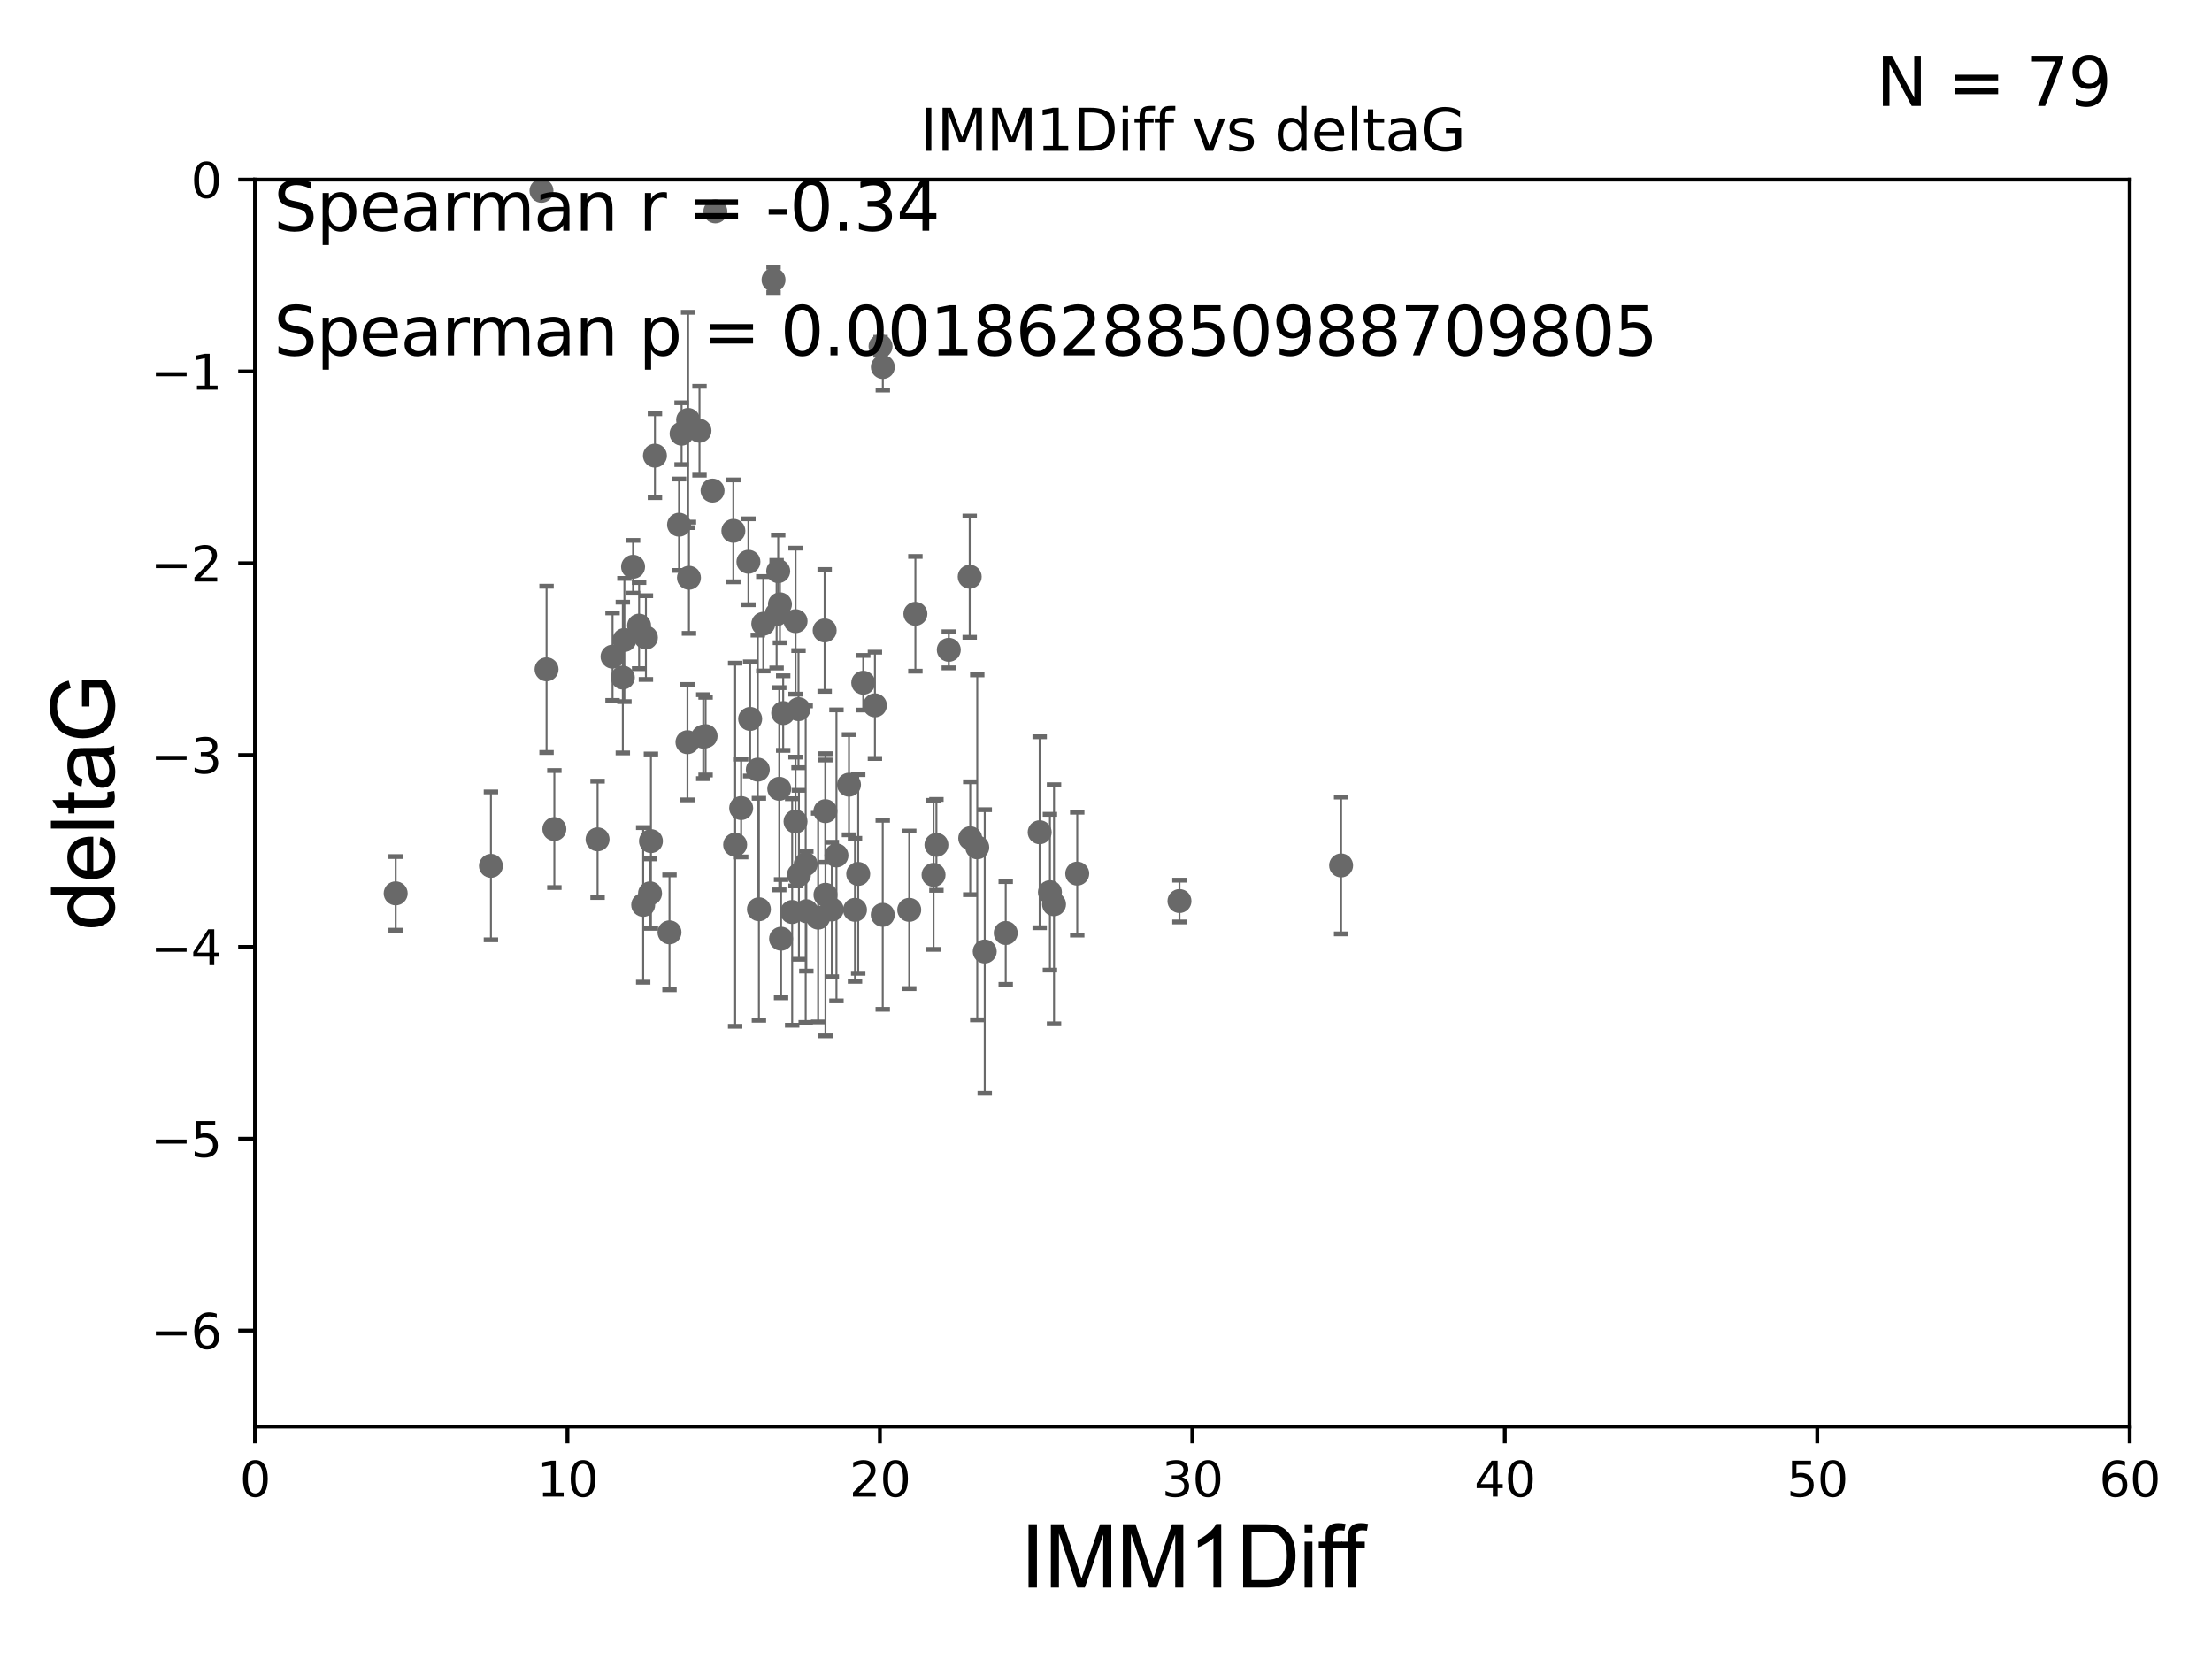 <?xml version="1.0" encoding="utf-8" standalone="no"?>
<!DOCTYPE svg PUBLIC "-//W3C//DTD SVG 1.1//EN"
  "http://www.w3.org/Graphics/SVG/1.1/DTD/svg11.dtd">
<svg xmlns:xlink="http://www.w3.org/1999/xlink" width="460.8pt" height="345.6pt" viewBox="0 0 460.8 345.6" xmlns="http://www.w3.org/2000/svg" version="1.1">
 <defs>
  <style type="text/css">*{stroke-linejoin: round; stroke-linecap: butt}</style>
 </defs>
 <g id="figure_1">
  <g id="patch_1">
   <path d="M 0 345.6 
L 460.8 345.6 
L 460.8 0 
L 0 0 
z
" style="fill: #ffffff"/>
  </g>
  <g id="axes_1">
   <g id="patch_2">
    <path d="M 53.12 297.16 
L 443.655 297.16 
L 443.655 37.411 
L 53.12 37.411 
z
" style="fill: #ffffff"/>
   </g>
   <g id="PathCollection_1">
    <defs>
     <path id="mdeb971a6c5" d="M 0 1.118 
C 0.297 1.118 0.581 1 0.791 0.791 
C 1 0.581 1.118 0.297 1.118 0 
C 1.118 -0.297 1 -0.581 0.791 -0.791 
C 0.581 -1 0.297 -1.118 0 -1.118 
C -0.297 -1.118 -0.581 -1 -0.791 -0.791 
C -1 -0.581 -1.118 -0.297 -1.118 0 
C -1.118 0.297 -1 0.581 -0.791 0.791 
C -0.581 1 -0.297 1.118 0 1.118 
z
" style="stroke: #696969"/>
    </defs>
    <g clip-path="url(#pe8f39773ea)">
     <use xlink:href="#mdeb971a6c5" x="82.423" y="186.106" style="fill: #696969; stroke: #696969"/>
     <use xlink:href="#mdeb971a6c5" x="158.096" y="189.419" style="fill: #696969; stroke: #696969"/>
     <use xlink:href="#mdeb971a6c5" x="102.269" y="180.376" style="fill: #696969; stroke: #696969"/>
     <use xlink:href="#mdeb971a6c5" x="183.891" y="190.574" style="fill: #696969; stroke: #696969"/>
     <use xlink:href="#mdeb971a6c5" x="135.412" y="186.106" style="fill: #696969; stroke: #696969"/>
     <use xlink:href="#mdeb971a6c5" x="224.409" y="181.991" style="fill: #696969; stroke: #696969"/>
     <use xlink:href="#mdeb971a6c5" x="139.467" y="194.222" style="fill: #696969; stroke: #696969"/>
     <use xlink:href="#mdeb971a6c5" x="173.281" y="189.468" style="fill: #696969; stroke: #696969"/>
     <use xlink:href="#mdeb971a6c5" x="162.711" y="195.547" style="fill: #696969; stroke: #696969"/>
     <use xlink:href="#mdeb971a6c5" x="216.585" y="173.374" style="fill: #696969; stroke: #696969"/>
     <use xlink:href="#mdeb971a6c5" x="195.073" y="175.999" style="fill: #696969; stroke: #696969"/>
     <use xlink:href="#mdeb971a6c5" x="174.251" y="178.199" style="fill: #696969; stroke: #696969"/>
     <use xlink:href="#mdeb971a6c5" x="189.41" y="189.537" style="fill: #696969; stroke: #696969"/>
     <use xlink:href="#mdeb971a6c5" x="218.72" y="185.863" style="fill: #696969; stroke: #696969"/>
     <use xlink:href="#mdeb971a6c5" x="178.111" y="189.535" style="fill: #696969; stroke: #696969"/>
     <use xlink:href="#mdeb971a6c5" x="219.573" y="188.373" style="fill: #696969; stroke: #696969"/>
     <use xlink:href="#mdeb971a6c5" x="166.427" y="182.237" style="fill: #696969; stroke: #696969"/>
     <use xlink:href="#mdeb971a6c5" x="154.399" y="168.335" style="fill: #696969; stroke: #696969"/>
     <use xlink:href="#mdeb971a6c5" x="171.96" y="186.405" style="fill: #696969; stroke: #696969"/>
     <use xlink:href="#mdeb971a6c5" x="167.84" y="180.024" style="fill: #696969; stroke: #696969"/>
     <use xlink:href="#mdeb971a6c5" x="205.136" y="198.212" style="fill: #696969; stroke: #696969"/>
     <use xlink:href="#mdeb971a6c5" x="146.985" y="153.352" style="fill: #696969; stroke: #696969"/>
     <use xlink:href="#mdeb971a6c5" x="167.976" y="189.822" style="fill: #696969; stroke: #696969"/>
     <use xlink:href="#mdeb971a6c5" x="131.878" y="118.068" style="fill: #696969; stroke: #696969"/>
     <use xlink:href="#mdeb971a6c5" x="143.347" y="87.479" style="fill: #696969; stroke: #696969"/>
     <use xlink:href="#mdeb971a6c5" x="165.021" y="189.984" style="fill: #696969; stroke: #696969"/>
     <use xlink:href="#mdeb971a6c5" x="245.706" y="187.708" style="fill: #696969; stroke: #696969"/>
     <use xlink:href="#mdeb971a6c5" x="194.474" y="182.252" style="fill: #696969; stroke: #696969"/>
     <use xlink:href="#mdeb971a6c5" x="209.51" y="194.359" style="fill: #696969; stroke: #696969"/>
     <use xlink:href="#mdeb971a6c5" x="143.522" y="120.356" style="fill: #696969; stroke: #696969"/>
     <use xlink:href="#mdeb971a6c5" x="124.484" y="174.85" style="fill: #696969; stroke: #696969"/>
     <use xlink:href="#mdeb971a6c5" x="143.21" y="154.616" style="fill: #696969; stroke: #696969"/>
     <use xlink:href="#mdeb971a6c5" x="146.503" y="153.463" style="fill: #696969; stroke: #696969"/>
     <use xlink:href="#mdeb971a6c5" x="161.142" y="58.296" style="fill: #696969; stroke: #696969"/>
     <use xlink:href="#mdeb971a6c5" x="127.602" y="136.796" style="fill: #696969; stroke: #696969"/>
     <use xlink:href="#mdeb971a6c5" x="170.437" y="191.154" style="fill: #696969; stroke: #696969"/>
     <use xlink:href="#mdeb971a6c5" x="165.724" y="171.14" style="fill: #696969; stroke: #696969"/>
     <use xlink:href="#mdeb971a6c5" x="145.716" y="89.728" style="fill: #696969; stroke: #696969"/>
     <use xlink:href="#mdeb971a6c5" x="279.376" y="180.29" style="fill: #696969; stroke: #696969"/>
     <use xlink:href="#mdeb971a6c5" x="134.553" y="132.82" style="fill: #696969; stroke: #696969"/>
     <use xlink:href="#mdeb971a6c5" x="157.868" y="160.327" style="fill: #696969; stroke: #696969"/>
     <use xlink:href="#mdeb971a6c5" x="112.8" y="39.743" style="fill: #696969; stroke: #696969"/>
     <use xlink:href="#mdeb971a6c5" x="129.743" y="141.149" style="fill: #696969; stroke: #696969"/>
     <use xlink:href="#mdeb971a6c5" x="155.909" y="117.024" style="fill: #696969; stroke: #696969"/>
     <use xlink:href="#mdeb971a6c5" x="203.58" y="176.517" style="fill: #696969; stroke: #696969"/>
     <use xlink:href="#mdeb971a6c5" x="171.791" y="131.331" style="fill: #696969; stroke: #696969"/>
     <use xlink:href="#mdeb971a6c5" x="162.112" y="118.977" style="fill: #696969; stroke: #696969"/>
     <use xlink:href="#mdeb971a6c5" x="166.343" y="147.729" style="fill: #696969; stroke: #696969"/>
     <use xlink:href="#mdeb971a6c5" x="141.986" y="90.347" style="fill: #696969; stroke: #696969"/>
     <use xlink:href="#mdeb971a6c5" x="159.007" y="129.947" style="fill: #696969; stroke: #696969"/>
     <use xlink:href="#mdeb971a6c5" x="153.143" y="175.971" style="fill: #696969; stroke: #696969"/>
     <use xlink:href="#mdeb971a6c5" x="179.829" y="142.229" style="fill: #696969; stroke: #696969"/>
     <use xlink:href="#mdeb971a6c5" x="136.434" y="94.924" style="fill: #696969; stroke: #696969"/>
     <use xlink:href="#mdeb971a6c5" x="148.437" y="102.197" style="fill: #696969; stroke: #696969"/>
     <use xlink:href="#mdeb971a6c5" x="156.273" y="149.765" style="fill: #696969; stroke: #696969"/>
     <use xlink:href="#mdeb971a6c5" x="202.116" y="174.618" style="fill: #696969; stroke: #696969"/>
     <use xlink:href="#mdeb971a6c5" x="162.333" y="164.319" style="fill: #696969; stroke: #696969"/>
     <use xlink:href="#mdeb971a6c5" x="190.692" y="127.869" style="fill: #696969; stroke: #696969"/>
     <use xlink:href="#mdeb971a6c5" x="176.861" y="163.468" style="fill: #696969; stroke: #696969"/>
     <use xlink:href="#mdeb971a6c5" x="161.78" y="127.954" style="fill: #696969; stroke: #696969"/>
     <use xlink:href="#mdeb971a6c5" x="178.781" y="182.053" style="fill: #696969; stroke: #696969"/>
     <use xlink:href="#mdeb971a6c5" x="113.855" y="139.439" style="fill: #696969; stroke: #696969"/>
     <use xlink:href="#mdeb971a6c5" x="141.459" y="109.305" style="fill: #696969; stroke: #696969"/>
     <use xlink:href="#mdeb971a6c5" x="163.153" y="148.545" style="fill: #696969; stroke: #696969"/>
     <use xlink:href="#mdeb971a6c5" x="152.772" y="110.584" style="fill: #696969; stroke: #696969"/>
     <use xlink:href="#mdeb971a6c5" x="133.134" y="130.324" style="fill: #696969; stroke: #696969"/>
     <use xlink:href="#mdeb971a6c5" x="182.263" y="146.939" style="fill: #696969; stroke: #696969"/>
     <use xlink:href="#mdeb971a6c5" x="135.601" y="175.22" style="fill: #696969; stroke: #696969"/>
     <use xlink:href="#mdeb971a6c5" x="133.987" y="188.505" style="fill: #696969; stroke: #696969"/>
     <use xlink:href="#mdeb971a6c5" x="165.731" y="129.398" style="fill: #696969; stroke: #696969"/>
     <use xlink:href="#mdeb971a6c5" x="171.94" y="168.98" style="fill: #696969; stroke: #696969"/>
     <use xlink:href="#mdeb971a6c5" x="162.476" y="125.884" style="fill: #696969; stroke: #696969"/>
     <use xlink:href="#mdeb971a6c5" x="183.91" y="76.455" style="fill: #696969; stroke: #696969"/>
     <use xlink:href="#mdeb971a6c5" x="149.022" y="44.03" style="fill: #696969; stroke: #696969"/>
     <use xlink:href="#mdeb971a6c5" x="183.435" y="72.141" style="fill: #696969; stroke: #696969"/>
     <use xlink:href="#mdeb971a6c5" x="130.075" y="133.323" style="fill: #696969; stroke: #696969"/>
     <use xlink:href="#mdeb971a6c5" x="202.005" y="120.139" style="fill: #696969; stroke: #696969"/>
     <use xlink:href="#mdeb971a6c5" x="197.65" y="135.376" style="fill: #696969; stroke: #696969"/>
     <use xlink:href="#mdeb971a6c5" x="115.482" y="172.707" style="fill: #696969; stroke: #696969"/>
    </g>
   </g>
   <g id="matplotlib.axis_1">
    <g id="xtick_1">
     <g id="line2d_1">
      <defs>
       <path id="mc7c128dc86" d="M 0 0 
L 0 3.5 
" style="stroke: #000000; stroke-width: 0.8"/>
      </defs>
      <g>
       <use xlink:href="#mc7c128dc86" x="53.12" y="297.16" style="stroke: #000000; stroke-width: 0.8"/>
      </g>
     </g>
     <g id="text_1">
      <!-- 0 -->
      <g transform="translate(49.939 311.758)scale(0.1 -0.1)">
       <defs>
        <path id="DejaVuSans-30" d="M 2034 4250 
Q 1547 4250 1301 3770 
Q 1056 3291 1056 2328 
Q 1056 1369 1301 889 
Q 1547 409 2034 409 
Q 2525 409 2770 889 
Q 3016 1369 3016 2328 
Q 3016 3291 2770 3770 
Q 2525 4250 2034 4250 
z
M 2034 4750 
Q 2819 4750 3233 4129 
Q 3647 3509 3647 2328 
Q 3647 1150 3233 529 
Q 2819 -91 2034 -91 
Q 1250 -91 836 529 
Q 422 1150 422 2328 
Q 422 3509 836 4129 
Q 1250 4750 2034 4750 
z
" transform="scale(0.016)"/>
       </defs>
       <use xlink:href="#DejaVuSans-30"/>
      </g>
     </g>
    </g>
    <g id="xtick_2">
     <g id="line2d_2">
      <g>
       <use xlink:href="#mc7c128dc86" x="118.209" y="297.16" style="stroke: #000000; stroke-width: 0.8"/>
      </g>
     </g>
     <g id="text_2">
      <!-- 10 -->
      <g transform="translate(111.847 311.758)scale(0.1 -0.1)">
       <defs>
        <path id="DejaVuSans-31" d="M 794 531 
L 1825 531 
L 1825 4091 
L 703 3866 
L 703 4441 
L 1819 4666 
L 2450 4666 
L 2450 531 
L 3481 531 
L 3481 0 
L 794 0 
L 794 531 
z
" transform="scale(0.016)"/>
       </defs>
       <use xlink:href="#DejaVuSans-31"/>
       <use xlink:href="#DejaVuSans-30" x="63.623"/>
      </g>
     </g>
    </g>
    <g id="xtick_3">
     <g id="line2d_3">
      <g>
       <use xlink:href="#mc7c128dc86" x="183.298" y="297.16" style="stroke: #000000; stroke-width: 0.8"/>
      </g>
     </g>
     <g id="text_3">
      <!-- 20 -->
      <g transform="translate(176.936 311.758)scale(0.1 -0.1)">
       <defs>
        <path id="DejaVuSans-32" d="M 1228 531 
L 3431 531 
L 3431 0 
L 469 0 
L 469 531 
Q 828 903 1448 1529 
Q 2069 2156 2228 2338 
Q 2531 2678 2651 2914 
Q 2772 3150 2772 3378 
Q 2772 3750 2511 3984 
Q 2250 4219 1831 4219 
Q 1534 4219 1204 4116 
Q 875 4013 500 3803 
L 500 4441 
Q 881 4594 1212 4672 
Q 1544 4750 1819 4750 
Q 2544 4750 2975 4387 
Q 3406 4025 3406 3419 
Q 3406 3131 3298 2873 
Q 3191 2616 2906 2266 
Q 2828 2175 2409 1742 
Q 1991 1309 1228 531 
z
" transform="scale(0.016)"/>
       </defs>
       <use xlink:href="#DejaVuSans-32"/>
       <use xlink:href="#DejaVuSans-30" x="63.623"/>
      </g>
     </g>
    </g>
    <g id="xtick_4">
     <g id="line2d_4">
      <g>
       <use xlink:href="#mc7c128dc86" x="248.387" y="297.16" style="stroke: #000000; stroke-width: 0.8"/>
      </g>
     </g>
     <g id="text_4">
      <!-- 30 -->
      <g transform="translate(242.025 311.758)scale(0.1 -0.1)">
       <defs>
        <path id="DejaVuSans-33" d="M 2597 2516 
Q 3050 2419 3304 2112 
Q 3559 1806 3559 1356 
Q 3559 666 3084 287 
Q 2609 -91 1734 -91 
Q 1441 -91 1130 -33 
Q 819 25 488 141 
L 488 750 
Q 750 597 1062 519 
Q 1375 441 1716 441 
Q 2309 441 2620 675 
Q 2931 909 2931 1356 
Q 2931 1769 2642 2001 
Q 2353 2234 1838 2234 
L 1294 2234 
L 1294 2753 
L 1863 2753 
Q 2328 2753 2575 2939 
Q 2822 3125 2822 3475 
Q 2822 3834 2567 4026 
Q 2313 4219 1838 4219 
Q 1578 4219 1281 4162 
Q 984 4106 628 3988 
L 628 4550 
Q 988 4650 1302 4700 
Q 1616 4750 1894 4750 
Q 2613 4750 3031 4423 
Q 3450 4097 3450 3541 
Q 3450 3153 3228 2886 
Q 3006 2619 2597 2516 
z
" transform="scale(0.016)"/>
       </defs>
       <use xlink:href="#DejaVuSans-33"/>
       <use xlink:href="#DejaVuSans-30" x="63.623"/>
      </g>
     </g>
    </g>
    <g id="xtick_5">
     <g id="line2d_5">
      <g>
       <use xlink:href="#mc7c128dc86" x="313.477" y="297.16" style="stroke: #000000; stroke-width: 0.8"/>
      </g>
     </g>
     <g id="text_5">
      <!-- 40 -->
      <g transform="translate(307.114 311.758)scale(0.1 -0.1)">
       <defs>
        <path id="DejaVuSans-34" d="M 2419 4116 
L 825 1625 
L 2419 1625 
L 2419 4116 
z
M 2253 4666 
L 3047 4666 
L 3047 1625 
L 3713 1625 
L 3713 1100 
L 3047 1100 
L 3047 0 
L 2419 0 
L 2419 1100 
L 313 1100 
L 313 1709 
L 2253 4666 
z
" transform="scale(0.016)"/>
       </defs>
       <use xlink:href="#DejaVuSans-34"/>
       <use xlink:href="#DejaVuSans-30" x="63.623"/>
      </g>
     </g>
    </g>
    <g id="xtick_6">
     <g id="line2d_6">
      <g>
       <use xlink:href="#mc7c128dc86" x="378.566" y="297.16" style="stroke: #000000; stroke-width: 0.8"/>
      </g>
     </g>
     <g id="text_6">
      <!-- 50 -->
      <g transform="translate(372.203 311.758)scale(0.1 -0.1)">
       <defs>
        <path id="DejaVuSans-35" d="M 691 4666 
L 3169 4666 
L 3169 4134 
L 1269 4134 
L 1269 2991 
Q 1406 3038 1543 3061 
Q 1681 3084 1819 3084 
Q 2600 3084 3056 2656 
Q 3513 2228 3513 1497 
Q 3513 744 3044 326 
Q 2575 -91 1722 -91 
Q 1428 -91 1123 -41 
Q 819 9 494 109 
L 494 744 
Q 775 591 1075 516 
Q 1375 441 1709 441 
Q 2250 441 2565 725 
Q 2881 1009 2881 1497 
Q 2881 1984 2565 2268 
Q 2250 2553 1709 2553 
Q 1456 2553 1204 2497 
Q 953 2441 691 2322 
L 691 4666 
z
" transform="scale(0.016)"/>
       </defs>
       <use xlink:href="#DejaVuSans-35"/>
       <use xlink:href="#DejaVuSans-30" x="63.623"/>
      </g>
     </g>
    </g>
    <g id="xtick_7">
     <g id="line2d_7">
      <g>
       <use xlink:href="#mc7c128dc86" x="443.655" y="297.16" style="stroke: #000000; stroke-width: 0.8"/>
      </g>
     </g>
     <g id="text_7">
      <!-- 60 -->
      <g transform="translate(437.293 311.758)scale(0.1 -0.1)">
       <defs>
        <path id="DejaVuSans-36" d="M 2113 2584 
Q 1688 2584 1439 2293 
Q 1191 2003 1191 1497 
Q 1191 994 1439 701 
Q 1688 409 2113 409 
Q 2538 409 2786 701 
Q 3034 994 3034 1497 
Q 3034 2003 2786 2293 
Q 2538 2584 2113 2584 
z
M 3366 4563 
L 3366 3988 
Q 3128 4100 2886 4159 
Q 2644 4219 2406 4219 
Q 1781 4219 1451 3797 
Q 1122 3375 1075 2522 
Q 1259 2794 1537 2939 
Q 1816 3084 2150 3084 
Q 2853 3084 3261 2657 
Q 3669 2231 3669 1497 
Q 3669 778 3244 343 
Q 2819 -91 2113 -91 
Q 1303 -91 875 529 
Q 447 1150 447 2328 
Q 447 3434 972 4092 
Q 1497 4750 2381 4750 
Q 2619 4750 2861 4703 
Q 3103 4656 3366 4563 
z
" transform="scale(0.016)"/>
       </defs>
       <use xlink:href="#DejaVuSans-36"/>
       <use xlink:href="#DejaVuSans-30" x="63.623"/>
      </g>
     </g>
    </g>
    <g id="text_8">
     <!-- IMM1Diff -->
     <g transform="translate(212.546 330.722)scale(0.18 -0.18)">
      <defs>
       <path id="ArialMT-49" d="M 597 0 
L 597 4581 
L 1203 4581 
L 1203 0 
L 597 0 
z
" transform="scale(0.016)"/>
       <path id="ArialMT-4d" d="M 475 0 
L 475 4581 
L 1388 4581 
L 2472 1338 
Q 2622 884 2691 659 
Q 2769 909 2934 1394 
L 4031 4581 
L 4847 4581 
L 4847 0 
L 4263 0 
L 4263 3834 
L 2931 0 
L 2384 0 
L 1059 3900 
L 1059 0 
L 475 0 
z
" transform="scale(0.016)"/>
       <path id="ArialMT-31" d="M 2384 0 
L 1822 0 
L 1822 3584 
Q 1619 3391 1289 3197 
Q 959 3003 697 2906 
L 697 3450 
Q 1169 3672 1522 3987 
Q 1875 4303 2022 4600 
L 2384 4600 
L 2384 0 
z
" transform="scale(0.016)"/>
       <path id="ArialMT-44" d="M 494 0 
L 494 4581 
L 2072 4581 
Q 2606 4581 2888 4516 
Q 3281 4425 3559 4188 
Q 3922 3881 4101 3404 
Q 4281 2928 4281 2316 
Q 4281 1794 4159 1391 
Q 4038 988 3847 723 
Q 3656 459 3429 307 
Q 3203 156 2883 78 
Q 2563 0 2147 0 
L 494 0 
z
M 1100 541 
L 2078 541 
Q 2531 541 2789 625 
Q 3047 709 3200 863 
Q 3416 1078 3536 1442 
Q 3656 1806 3656 2325 
Q 3656 3044 3420 3430 
Q 3184 3816 2847 3947 
Q 2603 4041 2063 4041 
L 1100 4041 
L 1100 541 
z
" transform="scale(0.016)"/>
       <path id="ArialMT-69" d="M 425 3934 
L 425 4581 
L 988 4581 
L 988 3934 
L 425 3934 
z
M 425 0 
L 425 3319 
L 988 3319 
L 988 0 
L 425 0 
z
" transform="scale(0.016)"/>
       <path id="ArialMT-66" d="M 556 0 
L 556 2881 
L 59 2881 
L 59 3319 
L 556 3319 
L 556 3672 
Q 556 4006 616 4169 
Q 697 4388 901 4523 
Q 1106 4659 1475 4659 
Q 1713 4659 2000 4603 
L 1916 4113 
Q 1741 4144 1584 4144 
Q 1328 4144 1222 4034 
Q 1116 3925 1116 3625 
L 1116 3319 
L 1763 3319 
L 1763 2881 
L 1116 2881 
L 1116 0 
L 556 0 
z
" transform="scale(0.016)"/>
      </defs>
      <use xlink:href="#ArialMT-49"/>
      <use xlink:href="#ArialMT-4d" x="27.783"/>
      <use xlink:href="#ArialMT-4d" x="111.084"/>
      <use xlink:href="#ArialMT-31" x="194.385"/>
      <use xlink:href="#ArialMT-44" x="250"/>
      <use xlink:href="#ArialMT-69" x="322.217"/>
      <use xlink:href="#ArialMT-66" x="344.434"/>
      <use xlink:href="#ArialMT-66" x="370.467"/>
     </g>
    </g>
   </g>
   <g id="matplotlib.axis_2">
    <g id="ytick_1">
     <g id="line2d_8">
      <defs>
       <path id="m26249ec8ed" d="M 0 0 
L -3.5 0 
" style="stroke: #000000; stroke-width: 0.8"/>
      </defs>
      <g>
       <use xlink:href="#m26249ec8ed" x="53.12" y="277.179" style="stroke: #000000; stroke-width: 0.8"/>
      </g>
     </g>
     <g id="text_9">
      <!-- −6 -->
      <g transform="translate(31.378 280.979)scale(0.1 -0.1)">
       <defs>
        <path id="DejaVuSans-2212" d="M 678 2272 
L 4684 2272 
L 4684 1741 
L 678 1741 
L 678 2272 
z
" transform="scale(0.016)"/>
       </defs>
       <use xlink:href="#DejaVuSans-2212"/>
       <use xlink:href="#DejaVuSans-36" x="83.789"/>
      </g>
     </g>
    </g>
    <g id="ytick_2">
     <g id="line2d_9">
      <g>
       <use xlink:href="#m26249ec8ed" x="53.12" y="237.218" style="stroke: #000000; stroke-width: 0.8"/>
      </g>
     </g>
     <g id="text_10">
      <!-- −5 -->
      <g transform="translate(31.378 241.017)scale(0.1 -0.1)">
       <use xlink:href="#DejaVuSans-2212"/>
       <use xlink:href="#DejaVuSans-35" x="83.789"/>
      </g>
     </g>
    </g>
    <g id="ytick_3">
     <g id="line2d_10">
      <g>
       <use xlink:href="#m26249ec8ed" x="53.12" y="197.257" style="stroke: #000000; stroke-width: 0.8"/>
      </g>
     </g>
     <g id="text_11">
      <!-- −4 -->
      <g transform="translate(31.378 201.056)scale(0.1 -0.1)">
       <use xlink:href="#DejaVuSans-2212"/>
       <use xlink:href="#DejaVuSans-34" x="83.789"/>
      </g>
     </g>
    </g>
    <g id="ytick_4">
     <g id="line2d_11">
      <g>
       <use xlink:href="#m26249ec8ed" x="53.12" y="157.295" style="stroke: #000000; stroke-width: 0.8"/>
      </g>
     </g>
     <g id="text_12">
      <!-- −3 -->
      <g transform="translate(31.378 161.094)scale(0.1 -0.1)">
       <use xlink:href="#DejaVuSans-2212"/>
       <use xlink:href="#DejaVuSans-33" x="83.789"/>
      </g>
     </g>
    </g>
    <g id="ytick_5">
     <g id="line2d_12">
      <g>
       <use xlink:href="#m26249ec8ed" x="53.12" y="117.334" style="stroke: #000000; stroke-width: 0.8"/>
      </g>
     </g>
     <g id="text_13">
      <!-- −2 -->
      <g transform="translate(31.378 121.133)scale(0.1 -0.1)">
       <use xlink:href="#DejaVuSans-2212"/>
       <use xlink:href="#DejaVuSans-32" x="83.789"/>
      </g>
     </g>
    </g>
    <g id="ytick_6">
     <g id="line2d_13">
      <g>
       <use xlink:href="#m26249ec8ed" x="53.12" y="77.373" style="stroke: #000000; stroke-width: 0.8"/>
      </g>
     </g>
     <g id="text_14">
      <!-- −1 -->
      <g transform="translate(31.378 81.172)scale(0.1 -0.1)">
       <use xlink:href="#DejaVuSans-2212"/>
       <use xlink:href="#DejaVuSans-31" x="83.789"/>
      </g>
     </g>
    </g>
    <g id="ytick_7">
     <g id="line2d_14">
      <g>
       <use xlink:href="#m26249ec8ed" x="53.12" y="37.411" style="stroke: #000000; stroke-width: 0.8"/>
      </g>
     </g>
     <g id="text_15">
      <!-- 0 -->
      <g transform="translate(39.758 41.21)scale(0.1 -0.1)">
       <use xlink:href="#DejaVuSans-30"/>
      </g>
     </g>
    </g>
    <g id="text_16">
     <!-- deltaG -->
     <g transform="translate(23.8 193.8)rotate(-90)scale(0.18 -0.18)">
      <defs>
       <path id="ArialMT-64" d="M 2575 0 
L 2575 419 
Q 2259 -75 1647 -75 
Q 1250 -75 917 144 
Q 584 363 401 755 
Q 219 1147 219 1656 
Q 219 2153 384 2558 
Q 550 2963 881 3178 
Q 1213 3394 1622 3394 
Q 1922 3394 2156 3267 
Q 2391 3141 2538 2938 
L 2538 4581 
L 3097 4581 
L 3097 0 
L 2575 0 
z
M 797 1656 
Q 797 1019 1065 703 
Q 1334 388 1700 388 
Q 2069 388 2326 689 
Q 2584 991 2584 1609 
Q 2584 2291 2321 2609 
Q 2059 2928 1675 2928 
Q 1300 2928 1048 2622 
Q 797 2316 797 1656 
z
" transform="scale(0.016)"/>
       <path id="ArialMT-65" d="M 2694 1069 
L 3275 997 
Q 3138 488 2766 206 
Q 2394 -75 1816 -75 
Q 1088 -75 661 373 
Q 234 822 234 1631 
Q 234 2469 665 2931 
Q 1097 3394 1784 3394 
Q 2450 3394 2872 2941 
Q 3294 2488 3294 1666 
Q 3294 1616 3291 1516 
L 816 1516 
Q 847 969 1125 678 
Q 1403 388 1819 388 
Q 2128 388 2347 550 
Q 2566 713 2694 1069 
z
M 847 1978 
L 2700 1978 
Q 2663 2397 2488 2606 
Q 2219 2931 1791 2931 
Q 1403 2931 1139 2672 
Q 875 2413 847 1978 
z
" transform="scale(0.016)"/>
       <path id="ArialMT-6c" d="M 409 0 
L 409 4581 
L 972 4581 
L 972 0 
L 409 0 
z
" transform="scale(0.016)"/>
       <path id="ArialMT-74" d="M 1650 503 
L 1731 6 
Q 1494 -44 1306 -44 
Q 1000 -44 831 53 
Q 663 150 594 308 
Q 525 466 525 972 
L 525 2881 
L 113 2881 
L 113 3319 
L 525 3319 
L 525 4141 
L 1084 4478 
L 1084 3319 
L 1650 3319 
L 1650 2881 
L 1084 2881 
L 1084 941 
Q 1084 700 1114 631 
Q 1144 563 1211 522 
Q 1278 481 1403 481 
Q 1497 481 1650 503 
z
" transform="scale(0.016)"/>
       <path id="ArialMT-61" d="M 2588 409 
Q 2275 144 1986 34 
Q 1697 -75 1366 -75 
Q 819 -75 525 192 
Q 231 459 231 875 
Q 231 1119 342 1320 
Q 453 1522 633 1644 
Q 813 1766 1038 1828 
Q 1203 1872 1538 1913 
Q 2219 1994 2541 2106 
Q 2544 2222 2544 2253 
Q 2544 2597 2384 2738 
Q 2169 2928 1744 2928 
Q 1347 2928 1158 2789 
Q 969 2650 878 2297 
L 328 2372 
Q 403 2725 575 2942 
Q 747 3159 1072 3276 
Q 1397 3394 1825 3394 
Q 2250 3394 2515 3294 
Q 2781 3194 2906 3042 
Q 3031 2891 3081 2659 
Q 3109 2516 3109 2141 
L 3109 1391 
Q 3109 606 3145 398 
Q 3181 191 3288 0 
L 2700 0 
Q 2613 175 2588 409 
z
M 2541 1666 
Q 2234 1541 1622 1453 
Q 1275 1403 1131 1340 
Q 988 1278 909 1158 
Q 831 1038 831 891 
Q 831 666 1001 516 
Q 1172 366 1500 366 
Q 1825 366 2078 508 
Q 2331 650 2450 897 
Q 2541 1088 2541 1459 
L 2541 1666 
z
" transform="scale(0.016)"/>
       <path id="ArialMT-47" d="M 2638 1797 
L 2638 2334 
L 4578 2338 
L 4578 638 
Q 4131 281 3656 101 
Q 3181 -78 2681 -78 
Q 2006 -78 1454 211 
Q 903 500 622 1047 
Q 341 1594 341 2269 
Q 341 2938 620 3517 
Q 900 4097 1425 4378 
Q 1950 4659 2634 4659 
Q 3131 4659 3532 4498 
Q 3934 4338 4162 4050 
Q 4391 3763 4509 3300 
L 3963 3150 
Q 3859 3500 3706 3700 
Q 3553 3900 3268 4020 
Q 2984 4141 2638 4141 
Q 2222 4141 1919 4014 
Q 1616 3888 1430 3681 
Q 1244 3475 1141 3228 
Q 966 2803 966 2306 
Q 966 1694 1177 1281 
Q 1388 869 1791 669 
Q 2194 469 2647 469 
Q 3041 469 3416 620 
Q 3791 772 3984 944 
L 3984 1797 
L 2638 1797 
z
" transform="scale(0.016)"/>
      </defs>
      <use xlink:href="#ArialMT-64"/>
      <use xlink:href="#ArialMT-65" x="55.615"/>
      <use xlink:href="#ArialMT-6c" x="111.23"/>
      <use xlink:href="#ArialMT-74" x="133.447"/>
      <use xlink:href="#ArialMT-61" x="161.23"/>
      <use xlink:href="#ArialMT-47" x="216.846"/>
     </g>
    </g>
   </g>
   <g id="LineCollection_1">
    <path d="M 82.423 193.772 
L 82.423 178.44 
" clip-path="url(#pe8f39773ea)" style="fill: none; stroke: #696969; stroke-width: 0.4"/>
    <path d="M 158.096 212.542 
L 158.096 166.296 
" clip-path="url(#pe8f39773ea)" style="fill: none; stroke: #696969; stroke-width: 0.4"/>
    <path d="M 102.269 195.776 
L 102.269 164.976 
" clip-path="url(#pe8f39773ea)" style="fill: none; stroke: #696969; stroke-width: 0.4"/>
    <path d="M 183.891 210.264 
L 183.891 170.885 
" clip-path="url(#pe8f39773ea)" style="fill: none; stroke: #696969; stroke-width: 0.4"/>
    <path d="M 135.412 193.294 
L 135.412 178.917 
" clip-path="url(#pe8f39773ea)" style="fill: none; stroke: #696969; stroke-width: 0.4"/>
    <path d="M 224.409 194.789 
L 224.409 169.193 
" clip-path="url(#pe8f39773ea)" style="fill: none; stroke: #696969; stroke-width: 0.4"/>
    <path d="M 139.467 206.185 
L 139.467 182.259 
" clip-path="url(#pe8f39773ea)" style="fill: none; stroke: #696969; stroke-width: 0.4"/>
    <path d="M 173.281 203.474 
L 173.281 175.462 
" clip-path="url(#pe8f39773ea)" style="fill: none; stroke: #696969; stroke-width: 0.4"/>
    <path d="M 162.711 207.865 
L 162.711 183.229 
" clip-path="url(#pe8f39773ea)" style="fill: none; stroke: #696969; stroke-width: 0.4"/>
    <path d="M 216.585 193.262 
L 216.585 153.485 
" clip-path="url(#pe8f39773ea)" style="fill: none; stroke: #696969; stroke-width: 0.4"/>
    <path d="M 195.073 185.465 
L 195.073 166.533 
" clip-path="url(#pe8f39773ea)" style="fill: none; stroke: #696969; stroke-width: 0.4"/>
    <path d="M 174.251 208.509 
L 174.251 147.888 
" clip-path="url(#pe8f39773ea)" style="fill: none; stroke: #696969; stroke-width: 0.4"/>
    <path d="M 189.41 205.949 
L 189.41 173.124 
" clip-path="url(#pe8f39773ea)" style="fill: none; stroke: #696969; stroke-width: 0.4"/>
    <path d="M 218.72 202.091 
L 218.72 169.634 
" clip-path="url(#pe8f39773ea)" style="fill: none; stroke: #696969; stroke-width: 0.4"/>
    <path d="M 178.111 204.427 
L 178.111 174.643 
" clip-path="url(#pe8f39773ea)" style="fill: none; stroke: #696969; stroke-width: 0.4"/>
    <path d="M 219.573 213.274 
L 219.573 163.471 
" clip-path="url(#pe8f39773ea)" style="fill: none; stroke: #696969; stroke-width: 0.4"/>
    <path d="M 166.427 199.83 
L 166.427 164.644 
" clip-path="url(#pe8f39773ea)" style="fill: none; stroke: #696969; stroke-width: 0.4"/>
    <path d="M 154.399 178.518 
L 154.399 158.152 
" clip-path="url(#pe8f39773ea)" style="fill: none; stroke: #696969; stroke-width: 0.4"/>
    <path d="M 171.96 215.799 
L 171.96 157.011 
" clip-path="url(#pe8f39773ea)" style="fill: none; stroke: #696969; stroke-width: 0.4"/>
    <path d="M 167.84 212.998 
L 167.84 147.05 
" clip-path="url(#pe8f39773ea)" style="fill: none; stroke: #696969; stroke-width: 0.4"/>
    <path d="M 205.136 227.747 
L 205.136 168.678 
" clip-path="url(#pe8f39773ea)" style="fill: none; stroke: #696969; stroke-width: 0.4"/>
    <path d="M 146.985 161.447 
L 146.985 145.257 
" clip-path="url(#pe8f39773ea)" style="fill: none; stroke: #696969; stroke-width: 0.4"/>
    <path d="M 167.976 202.298 
L 167.976 177.345 
" clip-path="url(#pe8f39773ea)" style="fill: none; stroke: #696969; stroke-width: 0.4"/>
    <path d="M 131.878 123.559 
L 131.878 112.578 
" clip-path="url(#pe8f39773ea)" style="fill: none; stroke: #696969; stroke-width: 0.4"/>
    <path d="M 143.347 109.908 
L 143.347 65.051 
" clip-path="url(#pe8f39773ea)" style="fill: none; stroke: #696969; stroke-width: 0.4"/>
    <path d="M 165.021 213.579 
L 165.021 166.389 
" clip-path="url(#pe8f39773ea)" style="fill: none; stroke: #696969; stroke-width: 0.4"/>
    <path d="M 245.706 192.054 
L 245.706 183.361 
" clip-path="url(#pe8f39773ea)" style="fill: none; stroke: #696969; stroke-width: 0.4"/>
    <path d="M 194.474 197.771 
L 194.474 166.733 
" clip-path="url(#pe8f39773ea)" style="fill: none; stroke: #696969; stroke-width: 0.4"/>
    <path d="M 209.51 205.069 
L 209.51 183.649 
" clip-path="url(#pe8f39773ea)" style="fill: none; stroke: #696969; stroke-width: 0.4"/>
    <path d="M 143.522 131.941 
L 143.522 108.772 
" clip-path="url(#pe8f39773ea)" style="fill: none; stroke: #696969; stroke-width: 0.4"/>
    <path d="M 124.484 186.971 
L 124.484 162.729 
" clip-path="url(#pe8f39773ea)" style="fill: none; stroke: #696969; stroke-width: 0.4"/>
    <path d="M 143.21 166.633 
L 143.21 142.598 
" clip-path="url(#pe8f39773ea)" style="fill: none; stroke: #696969; stroke-width: 0.4"/>
    <path d="M 146.503 162.203 
L 146.503 144.722 
" clip-path="url(#pe8f39773ea)" style="fill: none; stroke: #696969; stroke-width: 0.4"/>
    <path d="M 161.142 60.924 
L 161.142 55.667 
" clip-path="url(#pe8f39773ea)" style="fill: none; stroke: #696969; stroke-width: 0.4"/>
    <path d="M 127.602 145.911 
L 127.602 127.681 
" clip-path="url(#pe8f39773ea)" style="fill: none; stroke: #696969; stroke-width: 0.4"/>
    <path d="M 170.437 212.883 
L 170.437 169.424 
" clip-path="url(#pe8f39773ea)" style="fill: none; stroke: #696969; stroke-width: 0.4"/>
    <path d="M 165.724 184.556 
L 165.724 157.723 
" clip-path="url(#pe8f39773ea)" style="fill: none; stroke: #696969; stroke-width: 0.4"/>
    <path d="M 145.716 98.987 
L 145.716 80.469 
" clip-path="url(#pe8f39773ea)" style="fill: none; stroke: #696969; stroke-width: 0.4"/>
    <path d="M 279.376 194.544 
L 279.376 166.036 
" clip-path="url(#pe8f39773ea)" style="fill: none; stroke: #696969; stroke-width: 0.4"/>
    <path d="M 134.553 141.544 
L 134.553 124.096 
" clip-path="url(#pe8f39773ea)" style="fill: none; stroke: #696969; stroke-width: 0.4"/>
    <path d="M 157.868 188.351 
L 157.868 132.303 
" clip-path="url(#pe8f39773ea)" style="fill: none; stroke: #696969; stroke-width: 0.4"/>
    <path d="M 112.8 40.339 
L 112.8 39.147 
" clip-path="url(#pe8f39773ea)" style="fill: none; stroke: #696969; stroke-width: 0.4"/>
    <path d="M 129.743 156.854 
L 129.743 125.445 
" clip-path="url(#pe8f39773ea)" style="fill: none; stroke: #696969; stroke-width: 0.4"/>
    <path d="M 155.909 125.969 
L 155.909 108.079 
" clip-path="url(#pe8f39773ea)" style="fill: none; stroke: #696969; stroke-width: 0.4"/>
    <path d="M 203.58 212.446 
L 203.58 140.589 
" clip-path="url(#pe8f39773ea)" style="fill: none; stroke: #696969; stroke-width: 0.4"/>
    <path d="M 171.791 144.025 
L 171.791 118.637 
" clip-path="url(#pe8f39773ea)" style="fill: none; stroke: #696969; stroke-width: 0.4"/>
    <path d="M 162.112 126.49 
L 162.112 111.463 
" clip-path="url(#pe8f39773ea)" style="fill: none; stroke: #696969; stroke-width: 0.4"/>
    <path d="M 166.343 159.93 
L 166.343 135.529 
" clip-path="url(#pe8f39773ea)" style="fill: none; stroke: #696969; stroke-width: 0.4"/>
    <path d="M 141.986 96.784 
L 141.986 83.909 
" clip-path="url(#pe8f39773ea)" style="fill: none; stroke: #696969; stroke-width: 0.4"/>
    <path d="M 159.007 139.786 
L 159.007 120.108 
" clip-path="url(#pe8f39773ea)" style="fill: none; stroke: #696969; stroke-width: 0.4"/>
    <path d="M 153.143 213.79 
L 153.143 138.152 
" clip-path="url(#pe8f39773ea)" style="fill: none; stroke: #696969; stroke-width: 0.4"/>
    <path d="M 179.829 147.914 
L 179.829 136.544 
" clip-path="url(#pe8f39773ea)" style="fill: none; stroke: #696969; stroke-width: 0.4"/>
    <path d="M 136.434 103.66 
L 136.434 86.189 
" clip-path="url(#pe8f39773ea)" style="fill: none; stroke: #696969; stroke-width: 0.4"/>
    <path d="M 148.437 103.324 
L 148.437 101.07 
" clip-path="url(#pe8f39773ea)" style="fill: none; stroke: #696969; stroke-width: 0.4"/>
    <path d="M 156.273 161.656 
L 156.273 137.874 
" clip-path="url(#pe8f39773ea)" style="fill: none; stroke: #696969; stroke-width: 0.4"/>
    <path d="M 202.116 186.38 
L 202.116 162.857 
" clip-path="url(#pe8f39773ea)" style="fill: none; stroke: #696969; stroke-width: 0.4"/>
    <path d="M 162.333 185.386 
L 162.333 143.252 
" clip-path="url(#pe8f39773ea)" style="fill: none; stroke: #696969; stroke-width: 0.4"/>
    <path d="M 190.692 139.82 
L 190.692 115.917 
" clip-path="url(#pe8f39773ea)" style="fill: none; stroke: #696969; stroke-width: 0.4"/>
    <path d="M 176.861 173.905 
L 176.861 153.031 
" clip-path="url(#pe8f39773ea)" style="fill: none; stroke: #696969; stroke-width: 0.4"/>
    <path d="M 161.78 139.163 
L 161.78 116.746 
" clip-path="url(#pe8f39773ea)" style="fill: none; stroke: #696969; stroke-width: 0.4"/>
    <path d="M 178.781 202.753 
L 178.781 161.353 
" clip-path="url(#pe8f39773ea)" style="fill: none; stroke: #696969; stroke-width: 0.4"/>
    <path d="M 113.855 156.758 
L 113.855 122.12 
" clip-path="url(#pe8f39773ea)" style="fill: none; stroke: #696969; stroke-width: 0.4"/>
    <path d="M 141.459 118.83 
L 141.459 99.781 
" clip-path="url(#pe8f39773ea)" style="fill: none; stroke: #696969; stroke-width: 0.4"/>
    <path d="M 163.153 156.315 
L 163.153 140.775 
" clip-path="url(#pe8f39773ea)" style="fill: none; stroke: #696969; stroke-width: 0.4"/>
    <path d="M 152.772 121.198 
L 152.772 99.969 
" clip-path="url(#pe8f39773ea)" style="fill: none; stroke: #696969; stroke-width: 0.4"/>
    <path d="M 133.134 139.295 
L 133.134 121.353 
" clip-path="url(#pe8f39773ea)" style="fill: none; stroke: #696969; stroke-width: 0.4"/>
    <path d="M 182.263 158.012 
L 182.263 135.866 
" clip-path="url(#pe8f39773ea)" style="fill: none; stroke: #696969; stroke-width: 0.4"/>
    <path d="M 135.601 193.363 
L 135.601 157.077 
" clip-path="url(#pe8f39773ea)" style="fill: none; stroke: #696969; stroke-width: 0.4"/>
    <path d="M 133.987 204.609 
L 133.987 172.4 
" clip-path="url(#pe8f39773ea)" style="fill: none; stroke: #696969; stroke-width: 0.4"/>
    <path d="M 165.731 144.612 
L 165.731 114.184 
" clip-path="url(#pe8f39773ea)" style="fill: none; stroke: #696969; stroke-width: 0.4"/>
    <path d="M 171.94 179.638 
L 171.94 158.322 
" clip-path="url(#pe8f39773ea)" style="fill: none; stroke: #696969; stroke-width: 0.4"/>
    <path d="M 162.476 133.894 
L 162.476 117.874 
" clip-path="url(#pe8f39773ea)" style="fill: none; stroke: #696969; stroke-width: 0.4"/>
    <path d="M 183.91 81.253 
L 183.91 71.657 
" clip-path="url(#pe8f39773ea)" style="fill: none; stroke: #696969; stroke-width: 0.4"/>
    <path d="M 149.022 45.49 
L 149.022 42.569 
" clip-path="url(#pe8f39773ea)" style="fill: none; stroke: #696969; stroke-width: 0.4"/>
    <path d="M 183.435 74.007 
L 183.435 70.275 
" clip-path="url(#pe8f39773ea)" style="fill: none; stroke: #696969; stroke-width: 0.4"/>
    <path d="M 130.075 146.156 
L 130.075 120.491 
" clip-path="url(#pe8f39773ea)" style="fill: none; stroke: #696969; stroke-width: 0.4"/>
    <path d="M 202.005 132.769 
L 202.005 107.508 
" clip-path="url(#pe8f39773ea)" style="fill: none; stroke: #696969; stroke-width: 0.4"/>
    <path d="M 197.65 139.136 
L 197.65 131.615 
" clip-path="url(#pe8f39773ea)" style="fill: none; stroke: #696969; stroke-width: 0.4"/>
    <path d="M 115.482 184.894 
L 115.482 160.52 
" clip-path="url(#pe8f39773ea)" style="fill: none; stroke: #696969; stroke-width: 0.4"/>
   </g>
   <g id="line2d_15">
    <defs>
     <path id="mfbd28837e0" d="M 1.5 0 
L -1.5 -0 
" style="stroke: #696969"/>
    </defs>
    <g clip-path="url(#pe8f39773ea)">
     <use xlink:href="#mfbd28837e0" x="82.423" y="193.772" style="fill: #696969; stroke: #696969"/>
     <use xlink:href="#mfbd28837e0" x="158.096" y="212.542" style="fill: #696969; stroke: #696969"/>
     <use xlink:href="#mfbd28837e0" x="102.269" y="195.776" style="fill: #696969; stroke: #696969"/>
     <use xlink:href="#mfbd28837e0" x="183.891" y="210.264" style="fill: #696969; stroke: #696969"/>
     <use xlink:href="#mfbd28837e0" x="135.412" y="193.294" style="fill: #696969; stroke: #696969"/>
     <use xlink:href="#mfbd28837e0" x="224.409" y="194.789" style="fill: #696969; stroke: #696969"/>
     <use xlink:href="#mfbd28837e0" x="139.467" y="206.185" style="fill: #696969; stroke: #696969"/>
     <use xlink:href="#mfbd28837e0" x="173.281" y="203.474" style="fill: #696969; stroke: #696969"/>
     <use xlink:href="#mfbd28837e0" x="162.711" y="207.865" style="fill: #696969; stroke: #696969"/>
     <use xlink:href="#mfbd28837e0" x="216.585" y="193.262" style="fill: #696969; stroke: #696969"/>
     <use xlink:href="#mfbd28837e0" x="195.073" y="185.465" style="fill: #696969; stroke: #696969"/>
     <use xlink:href="#mfbd28837e0" x="174.251" y="208.509" style="fill: #696969; stroke: #696969"/>
     <use xlink:href="#mfbd28837e0" x="189.41" y="205.949" style="fill: #696969; stroke: #696969"/>
     <use xlink:href="#mfbd28837e0" x="218.72" y="202.091" style="fill: #696969; stroke: #696969"/>
     <use xlink:href="#mfbd28837e0" x="178.111" y="204.427" style="fill: #696969; stroke: #696969"/>
     <use xlink:href="#mfbd28837e0" x="219.573" y="213.274" style="fill: #696969; stroke: #696969"/>
     <use xlink:href="#mfbd28837e0" x="166.427" y="199.83" style="fill: #696969; stroke: #696969"/>
     <use xlink:href="#mfbd28837e0" x="154.399" y="178.518" style="fill: #696969; stroke: #696969"/>
     <use xlink:href="#mfbd28837e0" x="171.96" y="215.799" style="fill: #696969; stroke: #696969"/>
     <use xlink:href="#mfbd28837e0" x="167.84" y="212.998" style="fill: #696969; stroke: #696969"/>
     <use xlink:href="#mfbd28837e0" x="205.136" y="227.747" style="fill: #696969; stroke: #696969"/>
     <use xlink:href="#mfbd28837e0" x="146.985" y="161.447" style="fill: #696969; stroke: #696969"/>
     <use xlink:href="#mfbd28837e0" x="167.976" y="202.298" style="fill: #696969; stroke: #696969"/>
     <use xlink:href="#mfbd28837e0" x="131.878" y="123.559" style="fill: #696969; stroke: #696969"/>
     <use xlink:href="#mfbd28837e0" x="143.347" y="109.908" style="fill: #696969; stroke: #696969"/>
     <use xlink:href="#mfbd28837e0" x="165.021" y="213.579" style="fill: #696969; stroke: #696969"/>
     <use xlink:href="#mfbd28837e0" x="245.706" y="192.054" style="fill: #696969; stroke: #696969"/>
     <use xlink:href="#mfbd28837e0" x="194.474" y="197.771" style="fill: #696969; stroke: #696969"/>
     <use xlink:href="#mfbd28837e0" x="209.51" y="205.069" style="fill: #696969; stroke: #696969"/>
     <use xlink:href="#mfbd28837e0" x="143.522" y="131.941" style="fill: #696969; stroke: #696969"/>
     <use xlink:href="#mfbd28837e0" x="124.484" y="186.971" style="fill: #696969; stroke: #696969"/>
     <use xlink:href="#mfbd28837e0" x="143.21" y="166.633" style="fill: #696969; stroke: #696969"/>
     <use xlink:href="#mfbd28837e0" x="146.503" y="162.203" style="fill: #696969; stroke: #696969"/>
     <use xlink:href="#mfbd28837e0" x="161.142" y="60.924" style="fill: #696969; stroke: #696969"/>
     <use xlink:href="#mfbd28837e0" x="127.602" y="145.911" style="fill: #696969; stroke: #696969"/>
     <use xlink:href="#mfbd28837e0" x="170.437" y="212.883" style="fill: #696969; stroke: #696969"/>
     <use xlink:href="#mfbd28837e0" x="165.724" y="184.556" style="fill: #696969; stroke: #696969"/>
     <use xlink:href="#mfbd28837e0" x="145.716" y="98.987" style="fill: #696969; stroke: #696969"/>
     <use xlink:href="#mfbd28837e0" x="279.376" y="194.544" style="fill: #696969; stroke: #696969"/>
     <use xlink:href="#mfbd28837e0" x="134.553" y="141.544" style="fill: #696969; stroke: #696969"/>
     <use xlink:href="#mfbd28837e0" x="157.868" y="188.351" style="fill: #696969; stroke: #696969"/>
     <use xlink:href="#mfbd28837e0" x="112.8" y="40.339" style="fill: #696969; stroke: #696969"/>
     <use xlink:href="#mfbd28837e0" x="129.743" y="156.854" style="fill: #696969; stroke: #696969"/>
     <use xlink:href="#mfbd28837e0" x="155.909" y="125.969" style="fill: #696969; stroke: #696969"/>
     <use xlink:href="#mfbd28837e0" x="203.58" y="212.446" style="fill: #696969; stroke: #696969"/>
     <use xlink:href="#mfbd28837e0" x="171.791" y="144.025" style="fill: #696969; stroke: #696969"/>
     <use xlink:href="#mfbd28837e0" x="162.112" y="126.49" style="fill: #696969; stroke: #696969"/>
     <use xlink:href="#mfbd28837e0" x="166.343" y="159.93" style="fill: #696969; stroke: #696969"/>
     <use xlink:href="#mfbd28837e0" x="141.986" y="96.784" style="fill: #696969; stroke: #696969"/>
     <use xlink:href="#mfbd28837e0" x="159.007" y="139.786" style="fill: #696969; stroke: #696969"/>
     <use xlink:href="#mfbd28837e0" x="153.143" y="213.79" style="fill: #696969; stroke: #696969"/>
     <use xlink:href="#mfbd28837e0" x="179.829" y="147.914" style="fill: #696969; stroke: #696969"/>
     <use xlink:href="#mfbd28837e0" x="136.434" y="103.66" style="fill: #696969; stroke: #696969"/>
     <use xlink:href="#mfbd28837e0" x="148.437" y="103.324" style="fill: #696969; stroke: #696969"/>
     <use xlink:href="#mfbd28837e0" x="156.273" y="161.656" style="fill: #696969; stroke: #696969"/>
     <use xlink:href="#mfbd28837e0" x="202.116" y="186.38" style="fill: #696969; stroke: #696969"/>
     <use xlink:href="#mfbd28837e0" x="162.333" y="185.386" style="fill: #696969; stroke: #696969"/>
     <use xlink:href="#mfbd28837e0" x="190.692" y="139.82" style="fill: #696969; stroke: #696969"/>
     <use xlink:href="#mfbd28837e0" x="176.861" y="173.905" style="fill: #696969; stroke: #696969"/>
     <use xlink:href="#mfbd28837e0" x="161.78" y="139.163" style="fill: #696969; stroke: #696969"/>
     <use xlink:href="#mfbd28837e0" x="178.781" y="202.753" style="fill: #696969; stroke: #696969"/>
     <use xlink:href="#mfbd28837e0" x="113.855" y="156.758" style="fill: #696969; stroke: #696969"/>
     <use xlink:href="#mfbd28837e0" x="141.459" y="118.83" style="fill: #696969; stroke: #696969"/>
     <use xlink:href="#mfbd28837e0" x="163.153" y="156.315" style="fill: #696969; stroke: #696969"/>
     <use xlink:href="#mfbd28837e0" x="152.772" y="121.198" style="fill: #696969; stroke: #696969"/>
     <use xlink:href="#mfbd28837e0" x="133.134" y="139.295" style="fill: #696969; stroke: #696969"/>
     <use xlink:href="#mfbd28837e0" x="182.263" y="158.012" style="fill: #696969; stroke: #696969"/>
     <use xlink:href="#mfbd28837e0" x="135.601" y="193.363" style="fill: #696969; stroke: #696969"/>
     <use xlink:href="#mfbd28837e0" x="133.987" y="204.609" style="fill: #696969; stroke: #696969"/>
     <use xlink:href="#mfbd28837e0" x="165.731" y="144.612" style="fill: #696969; stroke: #696969"/>
     <use xlink:href="#mfbd28837e0" x="171.94" y="179.638" style="fill: #696969; stroke: #696969"/>
     <use xlink:href="#mfbd28837e0" x="162.476" y="133.894" style="fill: #696969; stroke: #696969"/>
     <use xlink:href="#mfbd28837e0" x="183.91" y="81.253" style="fill: #696969; stroke: #696969"/>
     <use xlink:href="#mfbd28837e0" x="149.022" y="45.49" style="fill: #696969; stroke: #696969"/>
     <use xlink:href="#mfbd28837e0" x="183.435" y="74.007" style="fill: #696969; stroke: #696969"/>
     <use xlink:href="#mfbd28837e0" x="130.075" y="146.156" style="fill: #696969; stroke: #696969"/>
     <use xlink:href="#mfbd28837e0" x="202.005" y="132.769" style="fill: #696969; stroke: #696969"/>
     <use xlink:href="#mfbd28837e0" x="197.65" y="139.136" style="fill: #696969; stroke: #696969"/>
     <use xlink:href="#mfbd28837e0" x="115.482" y="184.894" style="fill: #696969; stroke: #696969"/>
    </g>
   </g>
   <g id="line2d_16">
    <g clip-path="url(#pe8f39773ea)">
     <use xlink:href="#mfbd28837e0" x="82.423" y="178.44" style="fill: #696969; stroke: #696969"/>
     <use xlink:href="#mfbd28837e0" x="158.096" y="166.296" style="fill: #696969; stroke: #696969"/>
     <use xlink:href="#mfbd28837e0" x="102.269" y="164.976" style="fill: #696969; stroke: #696969"/>
     <use xlink:href="#mfbd28837e0" x="183.891" y="170.885" style="fill: #696969; stroke: #696969"/>
     <use xlink:href="#mfbd28837e0" x="135.412" y="178.917" style="fill: #696969; stroke: #696969"/>
     <use xlink:href="#mfbd28837e0" x="224.409" y="169.193" style="fill: #696969; stroke: #696969"/>
     <use xlink:href="#mfbd28837e0" x="139.467" y="182.259" style="fill: #696969; stroke: #696969"/>
     <use xlink:href="#mfbd28837e0" x="173.281" y="175.462" style="fill: #696969; stroke: #696969"/>
     <use xlink:href="#mfbd28837e0" x="162.711" y="183.229" style="fill: #696969; stroke: #696969"/>
     <use xlink:href="#mfbd28837e0" x="216.585" y="153.485" style="fill: #696969; stroke: #696969"/>
     <use xlink:href="#mfbd28837e0" x="195.073" y="166.533" style="fill: #696969; stroke: #696969"/>
     <use xlink:href="#mfbd28837e0" x="174.251" y="147.888" style="fill: #696969; stroke: #696969"/>
     <use xlink:href="#mfbd28837e0" x="189.41" y="173.124" style="fill: #696969; stroke: #696969"/>
     <use xlink:href="#mfbd28837e0" x="218.72" y="169.634" style="fill: #696969; stroke: #696969"/>
     <use xlink:href="#mfbd28837e0" x="178.111" y="174.643" style="fill: #696969; stroke: #696969"/>
     <use xlink:href="#mfbd28837e0" x="219.573" y="163.471" style="fill: #696969; stroke: #696969"/>
     <use xlink:href="#mfbd28837e0" x="166.427" y="164.644" style="fill: #696969; stroke: #696969"/>
     <use xlink:href="#mfbd28837e0" x="154.399" y="158.152" style="fill: #696969; stroke: #696969"/>
     <use xlink:href="#mfbd28837e0" x="171.96" y="157.011" style="fill: #696969; stroke: #696969"/>
     <use xlink:href="#mfbd28837e0" x="167.84" y="147.05" style="fill: #696969; stroke: #696969"/>
     <use xlink:href="#mfbd28837e0" x="205.136" y="168.678" style="fill: #696969; stroke: #696969"/>
     <use xlink:href="#mfbd28837e0" x="146.985" y="145.257" style="fill: #696969; stroke: #696969"/>
     <use xlink:href="#mfbd28837e0" x="167.976" y="177.345" style="fill: #696969; stroke: #696969"/>
     <use xlink:href="#mfbd28837e0" x="131.878" y="112.578" style="fill: #696969; stroke: #696969"/>
     <use xlink:href="#mfbd28837e0" x="143.347" y="65.051" style="fill: #696969; stroke: #696969"/>
     <use xlink:href="#mfbd28837e0" x="165.021" y="166.389" style="fill: #696969; stroke: #696969"/>
     <use xlink:href="#mfbd28837e0" x="245.706" y="183.361" style="fill: #696969; stroke: #696969"/>
     <use xlink:href="#mfbd28837e0" x="194.474" y="166.733" style="fill: #696969; stroke: #696969"/>
     <use xlink:href="#mfbd28837e0" x="209.51" y="183.649" style="fill: #696969; stroke: #696969"/>
     <use xlink:href="#mfbd28837e0" x="143.522" y="108.772" style="fill: #696969; stroke: #696969"/>
     <use xlink:href="#mfbd28837e0" x="124.484" y="162.729" style="fill: #696969; stroke: #696969"/>
     <use xlink:href="#mfbd28837e0" x="143.21" y="142.598" style="fill: #696969; stroke: #696969"/>
     <use xlink:href="#mfbd28837e0" x="146.503" y="144.722" style="fill: #696969; stroke: #696969"/>
     <use xlink:href="#mfbd28837e0" x="161.142" y="55.667" style="fill: #696969; stroke: #696969"/>
     <use xlink:href="#mfbd28837e0" x="127.602" y="127.681" style="fill: #696969; stroke: #696969"/>
     <use xlink:href="#mfbd28837e0" x="170.437" y="169.424" style="fill: #696969; stroke: #696969"/>
     <use xlink:href="#mfbd28837e0" x="165.724" y="157.723" style="fill: #696969; stroke: #696969"/>
     <use xlink:href="#mfbd28837e0" x="145.716" y="80.469" style="fill: #696969; stroke: #696969"/>
     <use xlink:href="#mfbd28837e0" x="279.376" y="166.036" style="fill: #696969; stroke: #696969"/>
     <use xlink:href="#mfbd28837e0" x="134.553" y="124.096" style="fill: #696969; stroke: #696969"/>
     <use xlink:href="#mfbd28837e0" x="157.868" y="132.303" style="fill: #696969; stroke: #696969"/>
     <use xlink:href="#mfbd28837e0" x="112.8" y="39.147" style="fill: #696969; stroke: #696969"/>
     <use xlink:href="#mfbd28837e0" x="129.743" y="125.445" style="fill: #696969; stroke: #696969"/>
     <use xlink:href="#mfbd28837e0" x="155.909" y="108.079" style="fill: #696969; stroke: #696969"/>
     <use xlink:href="#mfbd28837e0" x="203.58" y="140.589" style="fill: #696969; stroke: #696969"/>
     <use xlink:href="#mfbd28837e0" x="171.791" y="118.637" style="fill: #696969; stroke: #696969"/>
     <use xlink:href="#mfbd28837e0" x="162.112" y="111.463" style="fill: #696969; stroke: #696969"/>
     <use xlink:href="#mfbd28837e0" x="166.343" y="135.529" style="fill: #696969; stroke: #696969"/>
     <use xlink:href="#mfbd28837e0" x="141.986" y="83.909" style="fill: #696969; stroke: #696969"/>
     <use xlink:href="#mfbd28837e0" x="159.007" y="120.108" style="fill: #696969; stroke: #696969"/>
     <use xlink:href="#mfbd28837e0" x="153.143" y="138.152" style="fill: #696969; stroke: #696969"/>
     <use xlink:href="#mfbd28837e0" x="179.829" y="136.544" style="fill: #696969; stroke: #696969"/>
     <use xlink:href="#mfbd28837e0" x="136.434" y="86.189" style="fill: #696969; stroke: #696969"/>
     <use xlink:href="#mfbd28837e0" x="148.437" y="101.07" style="fill: #696969; stroke: #696969"/>
     <use xlink:href="#mfbd28837e0" x="156.273" y="137.874" style="fill: #696969; stroke: #696969"/>
     <use xlink:href="#mfbd28837e0" x="202.116" y="162.857" style="fill: #696969; stroke: #696969"/>
     <use xlink:href="#mfbd28837e0" x="162.333" y="143.252" style="fill: #696969; stroke: #696969"/>
     <use xlink:href="#mfbd28837e0" x="190.692" y="115.917" style="fill: #696969; stroke: #696969"/>
     <use xlink:href="#mfbd28837e0" x="176.861" y="153.031" style="fill: #696969; stroke: #696969"/>
     <use xlink:href="#mfbd28837e0" x="161.78" y="116.746" style="fill: #696969; stroke: #696969"/>
     <use xlink:href="#mfbd28837e0" x="178.781" y="161.353" style="fill: #696969; stroke: #696969"/>
     <use xlink:href="#mfbd28837e0" x="113.855" y="122.12" style="fill: #696969; stroke: #696969"/>
     <use xlink:href="#mfbd28837e0" x="141.459" y="99.781" style="fill: #696969; stroke: #696969"/>
     <use xlink:href="#mfbd28837e0" x="163.153" y="140.775" style="fill: #696969; stroke: #696969"/>
     <use xlink:href="#mfbd28837e0" x="152.772" y="99.969" style="fill: #696969; stroke: #696969"/>
     <use xlink:href="#mfbd28837e0" x="133.134" y="121.353" style="fill: #696969; stroke: #696969"/>
     <use xlink:href="#mfbd28837e0" x="182.263" y="135.866" style="fill: #696969; stroke: #696969"/>
     <use xlink:href="#mfbd28837e0" x="135.601" y="157.077" style="fill: #696969; stroke: #696969"/>
     <use xlink:href="#mfbd28837e0" x="133.987" y="172.4" style="fill: #696969; stroke: #696969"/>
     <use xlink:href="#mfbd28837e0" x="165.731" y="114.184" style="fill: #696969; stroke: #696969"/>
     <use xlink:href="#mfbd28837e0" x="171.94" y="158.322" style="fill: #696969; stroke: #696969"/>
     <use xlink:href="#mfbd28837e0" x="162.476" y="117.874" style="fill: #696969; stroke: #696969"/>
     <use xlink:href="#mfbd28837e0" x="183.91" y="71.657" style="fill: #696969; stroke: #696969"/>
     <use xlink:href="#mfbd28837e0" x="149.022" y="42.569" style="fill: #696969; stroke: #696969"/>
     <use xlink:href="#mfbd28837e0" x="183.435" y="70.275" style="fill: #696969; stroke: #696969"/>
     <use xlink:href="#mfbd28837e0" x="130.075" y="120.491" style="fill: #696969; stroke: #696969"/>
     <use xlink:href="#mfbd28837e0" x="202.005" y="107.508" style="fill: #696969; stroke: #696969"/>
     <use xlink:href="#mfbd28837e0" x="197.65" y="131.615" style="fill: #696969; stroke: #696969"/>
     <use xlink:href="#mfbd28837e0" x="115.482" y="160.52" style="fill: #696969; stroke: #696969"/>
    </g>
   </g>
   <g id="line2d_17">
    <defs>
     <path id="mc1fa0e93be" d="M 0 2 
C 0.53 2 1.039 1.789 1.414 1.414 
C 1.789 1.039 2 0.53 2 0 
C 2 -0.53 1.789 -1.039 1.414 -1.414 
C 1.039 -1.789 0.53 -2 0 -2 
C -0.53 -2 -1.039 -1.789 -1.414 -1.414 
C -1.789 -1.039 -2 -0.53 -2 0 
C -2 0.53 -1.789 1.039 -1.414 1.414 
C -1.039 1.789 -0.53 2 0 2 
z
" style="stroke: #696969"/>
    </defs>
    <g clip-path="url(#pe8f39773ea)">
     <use xlink:href="#mc1fa0e93be" x="82.423" y="186.106" style="fill: #696969; stroke: #696969"/>
     <use xlink:href="#mc1fa0e93be" x="158.096" y="189.419" style="fill: #696969; stroke: #696969"/>
     <use xlink:href="#mc1fa0e93be" x="102.269" y="180.376" style="fill: #696969; stroke: #696969"/>
     <use xlink:href="#mc1fa0e93be" x="183.891" y="190.574" style="fill: #696969; stroke: #696969"/>
     <use xlink:href="#mc1fa0e93be" x="135.412" y="186.106" style="fill: #696969; stroke: #696969"/>
     <use xlink:href="#mc1fa0e93be" x="224.409" y="181.991" style="fill: #696969; stroke: #696969"/>
     <use xlink:href="#mc1fa0e93be" x="139.467" y="194.222" style="fill: #696969; stroke: #696969"/>
     <use xlink:href="#mc1fa0e93be" x="173.281" y="189.468" style="fill: #696969; stroke: #696969"/>
     <use xlink:href="#mc1fa0e93be" x="162.711" y="195.547" style="fill: #696969; stroke: #696969"/>
     <use xlink:href="#mc1fa0e93be" x="216.585" y="173.374" style="fill: #696969; stroke: #696969"/>
     <use xlink:href="#mc1fa0e93be" x="195.073" y="175.999" style="fill: #696969; stroke: #696969"/>
     <use xlink:href="#mc1fa0e93be" x="174.251" y="178.199" style="fill: #696969; stroke: #696969"/>
     <use xlink:href="#mc1fa0e93be" x="189.41" y="189.537" style="fill: #696969; stroke: #696969"/>
     <use xlink:href="#mc1fa0e93be" x="218.72" y="185.863" style="fill: #696969; stroke: #696969"/>
     <use xlink:href="#mc1fa0e93be" x="178.111" y="189.535" style="fill: #696969; stroke: #696969"/>
     <use xlink:href="#mc1fa0e93be" x="219.573" y="188.373" style="fill: #696969; stroke: #696969"/>
     <use xlink:href="#mc1fa0e93be" x="166.427" y="182.237" style="fill: #696969; stroke: #696969"/>
     <use xlink:href="#mc1fa0e93be" x="154.399" y="168.335" style="fill: #696969; stroke: #696969"/>
     <use xlink:href="#mc1fa0e93be" x="171.96" y="186.405" style="fill: #696969; stroke: #696969"/>
     <use xlink:href="#mc1fa0e93be" x="167.84" y="180.024" style="fill: #696969; stroke: #696969"/>
     <use xlink:href="#mc1fa0e93be" x="205.136" y="198.212" style="fill: #696969; stroke: #696969"/>
     <use xlink:href="#mc1fa0e93be" x="146.985" y="153.352" style="fill: #696969; stroke: #696969"/>
     <use xlink:href="#mc1fa0e93be" x="167.976" y="189.822" style="fill: #696969; stroke: #696969"/>
     <use xlink:href="#mc1fa0e93be" x="131.878" y="118.068" style="fill: #696969; stroke: #696969"/>
     <use xlink:href="#mc1fa0e93be" x="143.347" y="87.479" style="fill: #696969; stroke: #696969"/>
     <use xlink:href="#mc1fa0e93be" x="165.021" y="189.984" style="fill: #696969; stroke: #696969"/>
     <use xlink:href="#mc1fa0e93be" x="245.706" y="187.708" style="fill: #696969; stroke: #696969"/>
     <use xlink:href="#mc1fa0e93be" x="194.474" y="182.252" style="fill: #696969; stroke: #696969"/>
     <use xlink:href="#mc1fa0e93be" x="209.51" y="194.359" style="fill: #696969; stroke: #696969"/>
     <use xlink:href="#mc1fa0e93be" x="143.522" y="120.356" style="fill: #696969; stroke: #696969"/>
     <use xlink:href="#mc1fa0e93be" x="124.484" y="174.85" style="fill: #696969; stroke: #696969"/>
     <use xlink:href="#mc1fa0e93be" x="143.21" y="154.616" style="fill: #696969; stroke: #696969"/>
     <use xlink:href="#mc1fa0e93be" x="146.503" y="153.463" style="fill: #696969; stroke: #696969"/>
     <use xlink:href="#mc1fa0e93be" x="161.142" y="58.296" style="fill: #696969; stroke: #696969"/>
     <use xlink:href="#mc1fa0e93be" x="127.602" y="136.796" style="fill: #696969; stroke: #696969"/>
     <use xlink:href="#mc1fa0e93be" x="170.437" y="191.154" style="fill: #696969; stroke: #696969"/>
     <use xlink:href="#mc1fa0e93be" x="165.724" y="171.14" style="fill: #696969; stroke: #696969"/>
     <use xlink:href="#mc1fa0e93be" x="145.716" y="89.728" style="fill: #696969; stroke: #696969"/>
     <use xlink:href="#mc1fa0e93be" x="279.376" y="180.29" style="fill: #696969; stroke: #696969"/>
     <use xlink:href="#mc1fa0e93be" x="134.553" y="132.82" style="fill: #696969; stroke: #696969"/>
     <use xlink:href="#mc1fa0e93be" x="157.868" y="160.327" style="fill: #696969; stroke: #696969"/>
     <use xlink:href="#mc1fa0e93be" x="112.8" y="39.743" style="fill: #696969; stroke: #696969"/>
     <use xlink:href="#mc1fa0e93be" x="129.743" y="141.149" style="fill: #696969; stroke: #696969"/>
     <use xlink:href="#mc1fa0e93be" x="155.909" y="117.024" style="fill: #696969; stroke: #696969"/>
     <use xlink:href="#mc1fa0e93be" x="203.58" y="176.517" style="fill: #696969; stroke: #696969"/>
     <use xlink:href="#mc1fa0e93be" x="171.791" y="131.331" style="fill: #696969; stroke: #696969"/>
     <use xlink:href="#mc1fa0e93be" x="162.112" y="118.977" style="fill: #696969; stroke: #696969"/>
     <use xlink:href="#mc1fa0e93be" x="166.343" y="147.729" style="fill: #696969; stroke: #696969"/>
     <use xlink:href="#mc1fa0e93be" x="141.986" y="90.347" style="fill: #696969; stroke: #696969"/>
     <use xlink:href="#mc1fa0e93be" x="159.007" y="129.947" style="fill: #696969; stroke: #696969"/>
     <use xlink:href="#mc1fa0e93be" x="153.143" y="175.971" style="fill: #696969; stroke: #696969"/>
     <use xlink:href="#mc1fa0e93be" x="179.829" y="142.229" style="fill: #696969; stroke: #696969"/>
     <use xlink:href="#mc1fa0e93be" x="136.434" y="94.924" style="fill: #696969; stroke: #696969"/>
     <use xlink:href="#mc1fa0e93be" x="148.437" y="102.197" style="fill: #696969; stroke: #696969"/>
     <use xlink:href="#mc1fa0e93be" x="156.273" y="149.765" style="fill: #696969; stroke: #696969"/>
     <use xlink:href="#mc1fa0e93be" x="202.116" y="174.618" style="fill: #696969; stroke: #696969"/>
     <use xlink:href="#mc1fa0e93be" x="162.333" y="164.319" style="fill: #696969; stroke: #696969"/>
     <use xlink:href="#mc1fa0e93be" x="190.692" y="127.869" style="fill: #696969; stroke: #696969"/>
     <use xlink:href="#mc1fa0e93be" x="176.861" y="163.468" style="fill: #696969; stroke: #696969"/>
     <use xlink:href="#mc1fa0e93be" x="161.78" y="127.954" style="fill: #696969; stroke: #696969"/>
     <use xlink:href="#mc1fa0e93be" x="178.781" y="182.053" style="fill: #696969; stroke: #696969"/>
     <use xlink:href="#mc1fa0e93be" x="113.855" y="139.439" style="fill: #696969; stroke: #696969"/>
     <use xlink:href="#mc1fa0e93be" x="141.459" y="109.305" style="fill: #696969; stroke: #696969"/>
     <use xlink:href="#mc1fa0e93be" x="163.153" y="148.545" style="fill: #696969; stroke: #696969"/>
     <use xlink:href="#mc1fa0e93be" x="152.772" y="110.584" style="fill: #696969; stroke: #696969"/>
     <use xlink:href="#mc1fa0e93be" x="133.134" y="130.324" style="fill: #696969; stroke: #696969"/>
     <use xlink:href="#mc1fa0e93be" x="182.263" y="146.939" style="fill: #696969; stroke: #696969"/>
     <use xlink:href="#mc1fa0e93be" x="135.601" y="175.22" style="fill: #696969; stroke: #696969"/>
     <use xlink:href="#mc1fa0e93be" x="133.987" y="188.505" style="fill: #696969; stroke: #696969"/>
     <use xlink:href="#mc1fa0e93be" x="165.731" y="129.398" style="fill: #696969; stroke: #696969"/>
     <use xlink:href="#mc1fa0e93be" x="171.94" y="168.98" style="fill: #696969; stroke: #696969"/>
     <use xlink:href="#mc1fa0e93be" x="162.476" y="125.884" style="fill: #696969; stroke: #696969"/>
     <use xlink:href="#mc1fa0e93be" x="183.91" y="76.455" style="fill: #696969; stroke: #696969"/>
     <use xlink:href="#mc1fa0e93be" x="149.022" y="44.03" style="fill: #696969; stroke: #696969"/>
     <use xlink:href="#mc1fa0e93be" x="183.435" y="72.141" style="fill: #696969; stroke: #696969"/>
     <use xlink:href="#mc1fa0e93be" x="130.075" y="133.323" style="fill: #696969; stroke: #696969"/>
     <use xlink:href="#mc1fa0e93be" x="202.005" y="120.139" style="fill: #696969; stroke: #696969"/>
     <use xlink:href="#mc1fa0e93be" x="197.65" y="135.376" style="fill: #696969; stroke: #696969"/>
     <use xlink:href="#mc1fa0e93be" x="115.482" y="172.707" style="fill: #696969; stroke: #696969"/>
    </g>
   </g>
   <g id="patch_3">
    <path d="M 53.12 297.16 
L 53.12 37.411 
" style="fill: none; stroke: #000000; stroke-width: 0.8; stroke-linejoin: miter; stroke-linecap: square"/>
   </g>
   <g id="patch_4">
    <path d="M 443.655 297.16 
L 443.655 37.411 
" style="fill: none; stroke: #000000; stroke-width: 0.8; stroke-linejoin: miter; stroke-linecap: square"/>
   </g>
   <g id="patch_5">
    <path d="M 53.12 297.16 
L 443.655 297.16 
" style="fill: none; stroke: #000000; stroke-width: 0.8; stroke-linejoin: miter; stroke-linecap: square"/>
   </g>
   <g id="patch_6">
    <path d="M 53.12 37.411 
L 443.655 37.411 
" style="fill: none; stroke: #000000; stroke-width: 0.8; stroke-linejoin: miter; stroke-linecap: square"/>
   </g>
   <g id="text_17">
    <!-- N = 79 -->
    <g transform="translate(390.831 22.074)scale(0.14 -0.14)">
     <defs>
      <path id="DejaVuSans-4e" d="M 628 4666 
L 1478 4666 
L 3547 763 
L 3547 4666 
L 4159 4666 
L 4159 0 
L 3309 0 
L 1241 3903 
L 1241 0 
L 628 0 
L 628 4666 
z
" transform="scale(0.016)"/>
      <path id="DejaVuSans-20" transform="scale(0.016)"/>
      <path id="DejaVuSans-3d" d="M 678 2906 
L 4684 2906 
L 4684 2381 
L 678 2381 
L 678 2906 
z
M 678 1631 
L 4684 1631 
L 4684 1100 
L 678 1100 
L 678 1631 
z
" transform="scale(0.016)"/>
      <path id="DejaVuSans-37" d="M 525 4666 
L 3525 4666 
L 3525 4397 
L 1831 0 
L 1172 0 
L 2766 4134 
L 525 4134 
L 525 4666 
z
" transform="scale(0.016)"/>
      <path id="DejaVuSans-39" d="M 703 97 
L 703 672 
Q 941 559 1184 500 
Q 1428 441 1663 441 
Q 2288 441 2617 861 
Q 2947 1281 2994 2138 
Q 2813 1869 2534 1725 
Q 2256 1581 1919 1581 
Q 1219 1581 811 2004 
Q 403 2428 403 3163 
Q 403 3881 828 4315 
Q 1253 4750 1959 4750 
Q 2769 4750 3195 4129 
Q 3622 3509 3622 2328 
Q 3622 1225 3098 567 
Q 2575 -91 1691 -91 
Q 1453 -91 1209 -44 
Q 966 3 703 97 
z
M 1959 2075 
Q 2384 2075 2632 2365 
Q 2881 2656 2881 3163 
Q 2881 3666 2632 3958 
Q 2384 4250 1959 4250 
Q 1534 4250 1286 3958 
Q 1038 3666 1038 3163 
Q 1038 2656 1286 2365 
Q 1534 2075 1959 2075 
z
" transform="scale(0.016)"/>
     </defs>
     <use xlink:href="#DejaVuSans-4e"/>
     <use xlink:href="#DejaVuSans-20" x="74.805"/>
     <use xlink:href="#DejaVuSans-3d" x="106.592"/>
     <use xlink:href="#DejaVuSans-20" x="190.381"/>
     <use xlink:href="#DejaVuSans-37" x="222.168"/>
     <use xlink:href="#DejaVuSans-39" x="285.791"/>
    </g>
   </g>
   <g id="text_18">
    <!-- Spearman r = -0.34 -->
    <g transform="translate(57.025 48.049)scale(0.14 -0.14)">
     <defs>
      <path id="DejaVuSans-53" d="M 3425 4513 
L 3425 3897 
Q 3066 4069 2747 4153 
Q 2428 4238 2131 4238 
Q 1616 4238 1336 4038 
Q 1056 3838 1056 3469 
Q 1056 3159 1242 3001 
Q 1428 2844 1947 2747 
L 2328 2669 
Q 3034 2534 3370 2195 
Q 3706 1856 3706 1288 
Q 3706 609 3251 259 
Q 2797 -91 1919 -91 
Q 1588 -91 1214 -16 
Q 841 59 441 206 
L 441 856 
Q 825 641 1194 531 
Q 1563 422 1919 422 
Q 2459 422 2753 634 
Q 3047 847 3047 1241 
Q 3047 1584 2836 1778 
Q 2625 1972 2144 2069 
L 1759 2144 
Q 1053 2284 737 2584 
Q 422 2884 422 3419 
Q 422 4038 858 4394 
Q 1294 4750 2059 4750 
Q 2388 4750 2728 4690 
Q 3069 4631 3425 4513 
z
" transform="scale(0.016)"/>
      <path id="DejaVuSans-70" d="M 1159 525 
L 1159 -1331 
L 581 -1331 
L 581 3500 
L 1159 3500 
L 1159 2969 
Q 1341 3281 1617 3432 
Q 1894 3584 2278 3584 
Q 2916 3584 3314 3078 
Q 3713 2572 3713 1747 
Q 3713 922 3314 415 
Q 2916 -91 2278 -91 
Q 1894 -91 1617 61 
Q 1341 213 1159 525 
z
M 3116 1747 
Q 3116 2381 2855 2742 
Q 2594 3103 2138 3103 
Q 1681 3103 1420 2742 
Q 1159 2381 1159 1747 
Q 1159 1113 1420 752 
Q 1681 391 2138 391 
Q 2594 391 2855 752 
Q 3116 1113 3116 1747 
z
" transform="scale(0.016)"/>
      <path id="DejaVuSans-65" d="M 3597 1894 
L 3597 1613 
L 953 1613 
Q 991 1019 1311 708 
Q 1631 397 2203 397 
Q 2534 397 2845 478 
Q 3156 559 3463 722 
L 3463 178 
Q 3153 47 2828 -22 
Q 2503 -91 2169 -91 
Q 1331 -91 842 396 
Q 353 884 353 1716 
Q 353 2575 817 3079 
Q 1281 3584 2069 3584 
Q 2775 3584 3186 3129 
Q 3597 2675 3597 1894 
z
M 3022 2063 
Q 3016 2534 2758 2815 
Q 2500 3097 2075 3097 
Q 1594 3097 1305 2825 
Q 1016 2553 972 2059 
L 3022 2063 
z
" transform="scale(0.016)"/>
      <path id="DejaVuSans-61" d="M 2194 1759 
Q 1497 1759 1228 1600 
Q 959 1441 959 1056 
Q 959 750 1161 570 
Q 1363 391 1709 391 
Q 2188 391 2477 730 
Q 2766 1069 2766 1631 
L 2766 1759 
L 2194 1759 
z
M 3341 1997 
L 3341 0 
L 2766 0 
L 2766 531 
Q 2569 213 2275 61 
Q 1981 -91 1556 -91 
Q 1019 -91 701 211 
Q 384 513 384 1019 
Q 384 1609 779 1909 
Q 1175 2209 1959 2209 
L 2766 2209 
L 2766 2266 
Q 2766 2663 2505 2880 
Q 2244 3097 1772 3097 
Q 1472 3097 1187 3025 
Q 903 2953 641 2809 
L 641 3341 
Q 956 3463 1253 3523 
Q 1550 3584 1831 3584 
Q 2591 3584 2966 3190 
Q 3341 2797 3341 1997 
z
" transform="scale(0.016)"/>
      <path id="DejaVuSans-72" d="M 2631 2963 
Q 2534 3019 2420 3045 
Q 2306 3072 2169 3072 
Q 1681 3072 1420 2755 
Q 1159 2438 1159 1844 
L 1159 0 
L 581 0 
L 581 3500 
L 1159 3500 
L 1159 2956 
Q 1341 3275 1631 3429 
Q 1922 3584 2338 3584 
Q 2397 3584 2469 3576 
Q 2541 3569 2628 3553 
L 2631 2963 
z
" transform="scale(0.016)"/>
      <path id="DejaVuSans-6d" d="M 3328 2828 
Q 3544 3216 3844 3400 
Q 4144 3584 4550 3584 
Q 5097 3584 5394 3201 
Q 5691 2819 5691 2113 
L 5691 0 
L 5113 0 
L 5113 2094 
Q 5113 2597 4934 2840 
Q 4756 3084 4391 3084 
Q 3944 3084 3684 2787 
Q 3425 2491 3425 1978 
L 3425 0 
L 2847 0 
L 2847 2094 
Q 2847 2600 2669 2842 
Q 2491 3084 2119 3084 
Q 1678 3084 1418 2786 
Q 1159 2488 1159 1978 
L 1159 0 
L 581 0 
L 581 3500 
L 1159 3500 
L 1159 2956 
Q 1356 3278 1631 3431 
Q 1906 3584 2284 3584 
Q 2666 3584 2933 3390 
Q 3200 3197 3328 2828 
z
" transform="scale(0.016)"/>
      <path id="DejaVuSans-6e" d="M 3513 2113 
L 3513 0 
L 2938 0 
L 2938 2094 
Q 2938 2591 2744 2837 
Q 2550 3084 2163 3084 
Q 1697 3084 1428 2787 
Q 1159 2491 1159 1978 
L 1159 0 
L 581 0 
L 581 3500 
L 1159 3500 
L 1159 2956 
Q 1366 3272 1645 3428 
Q 1925 3584 2291 3584 
Q 2894 3584 3203 3211 
Q 3513 2838 3513 2113 
z
" transform="scale(0.016)"/>
      <path id="DejaVuSans-2d" d="M 313 2009 
L 1997 2009 
L 1997 1497 
L 313 1497 
L 313 2009 
z
" transform="scale(0.016)"/>
      <path id="DejaVuSans-2e" d="M 684 794 
L 1344 794 
L 1344 0 
L 684 0 
L 684 794 
z
" transform="scale(0.016)"/>
     </defs>
     <use xlink:href="#DejaVuSans-53"/>
     <use xlink:href="#DejaVuSans-70" x="63.477"/>
     <use xlink:href="#DejaVuSans-65" x="126.953"/>
     <use xlink:href="#DejaVuSans-61" x="188.477"/>
     <use xlink:href="#DejaVuSans-72" x="249.756"/>
     <use xlink:href="#DejaVuSans-6d" x="289.119"/>
     <use xlink:href="#DejaVuSans-61" x="386.531"/>
     <use xlink:href="#DejaVuSans-6e" x="447.811"/>
     <use xlink:href="#DejaVuSans-20" x="511.189"/>
     <use xlink:href="#DejaVuSans-72" x="542.977"/>
     <use xlink:href="#DejaVuSans-20" x="584.09"/>
     <use xlink:href="#DejaVuSans-3d" x="615.877"/>
     <use xlink:href="#DejaVuSans-20" x="699.666"/>
     <use xlink:href="#DejaVuSans-2d" x="731.453"/>
     <use xlink:href="#DejaVuSans-30" x="767.537"/>
     <use xlink:href="#DejaVuSans-2e" x="831.16"/>
     <use xlink:href="#DejaVuSans-33" x="862.947"/>
     <use xlink:href="#DejaVuSans-34" x="926.57"/>
    </g>
   </g>
   <g id="text_19">
    <!-- Spearman p = 0.0018628850988709805 -->
    <g transform="translate(57.025 74.024)scale(0.14 -0.14)">
     <defs>
      <path id="DejaVuSans-38" d="M 2034 2216 
Q 1584 2216 1326 1975 
Q 1069 1734 1069 1313 
Q 1069 891 1326 650 
Q 1584 409 2034 409 
Q 2484 409 2743 651 
Q 3003 894 3003 1313 
Q 3003 1734 2745 1975 
Q 2488 2216 2034 2216 
z
M 1403 2484 
Q 997 2584 770 2862 
Q 544 3141 544 3541 
Q 544 4100 942 4425 
Q 1341 4750 2034 4750 
Q 2731 4750 3128 4425 
Q 3525 4100 3525 3541 
Q 3525 3141 3298 2862 
Q 3072 2584 2669 2484 
Q 3125 2378 3379 2068 
Q 3634 1759 3634 1313 
Q 3634 634 3220 271 
Q 2806 -91 2034 -91 
Q 1263 -91 848 271 
Q 434 634 434 1313 
Q 434 1759 690 2068 
Q 947 2378 1403 2484 
z
M 1172 3481 
Q 1172 3119 1398 2916 
Q 1625 2713 2034 2713 
Q 2441 2713 2670 2916 
Q 2900 3119 2900 3481 
Q 2900 3844 2670 4047 
Q 2441 4250 2034 4250 
Q 1625 4250 1398 4047 
Q 1172 3844 1172 3481 
z
" transform="scale(0.016)"/>
     </defs>
     <use xlink:href="#DejaVuSans-53"/>
     <use xlink:href="#DejaVuSans-70" x="63.477"/>
     <use xlink:href="#DejaVuSans-65" x="126.953"/>
     <use xlink:href="#DejaVuSans-61" x="188.477"/>
     <use xlink:href="#DejaVuSans-72" x="249.756"/>
     <use xlink:href="#DejaVuSans-6d" x="289.119"/>
     <use xlink:href="#DejaVuSans-61" x="386.531"/>
     <use xlink:href="#DejaVuSans-6e" x="447.811"/>
     <use xlink:href="#DejaVuSans-20" x="511.189"/>
     <use xlink:href="#DejaVuSans-70" x="542.977"/>
     <use xlink:href="#DejaVuSans-20" x="606.453"/>
     <use xlink:href="#DejaVuSans-3d" x="638.24"/>
     <use xlink:href="#DejaVuSans-20" x="722.029"/>
     <use xlink:href="#DejaVuSans-30" x="753.816"/>
     <use xlink:href="#DejaVuSans-2e" x="817.439"/>
     <use xlink:href="#DejaVuSans-30" x="849.227"/>
     <use xlink:href="#DejaVuSans-30" x="912.85"/>
     <use xlink:href="#DejaVuSans-31" x="976.473"/>
     <use xlink:href="#DejaVuSans-38" x="1040.096"/>
     <use xlink:href="#DejaVuSans-36" x="1103.719"/>
     <use xlink:href="#DejaVuSans-32" x="1167.342"/>
     <use xlink:href="#DejaVuSans-38" x="1230.965"/>
     <use xlink:href="#DejaVuSans-38" x="1294.588"/>
     <use xlink:href="#DejaVuSans-35" x="1358.211"/>
     <use xlink:href="#DejaVuSans-30" x="1421.834"/>
     <use xlink:href="#DejaVuSans-39" x="1485.457"/>
     <use xlink:href="#DejaVuSans-38" x="1549.08"/>
     <use xlink:href="#DejaVuSans-38" x="1612.703"/>
     <use xlink:href="#DejaVuSans-37" x="1676.326"/>
     <use xlink:href="#DejaVuSans-30" x="1739.949"/>
     <use xlink:href="#DejaVuSans-39" x="1803.572"/>
     <use xlink:href="#DejaVuSans-38" x="1867.195"/>
     <use xlink:href="#DejaVuSans-30" x="1930.818"/>
     <use xlink:href="#DejaVuSans-35" x="1994.441"/>
    </g>
   </g>
   <g id="text_20">
    <!-- IMM1Diff vs deltaG -->
    <g transform="translate(191.598 31.411)scale(0.12 -0.12)">
     <defs>
      <path id="DejaVuSans-49" d="M 628 4666 
L 1259 4666 
L 1259 0 
L 628 0 
L 628 4666 
z
" transform="scale(0.016)"/>
      <path id="DejaVuSans-4d" d="M 628 4666 
L 1569 4666 
L 2759 1491 
L 3956 4666 
L 4897 4666 
L 4897 0 
L 4281 0 
L 4281 4097 
L 3078 897 
L 2444 897 
L 1241 4097 
L 1241 0 
L 628 0 
L 628 4666 
z
" transform="scale(0.016)"/>
      <path id="DejaVuSans-44" d="M 1259 4147 
L 1259 519 
L 2022 519 
Q 2988 519 3436 956 
Q 3884 1394 3884 2338 
Q 3884 3275 3436 3711 
Q 2988 4147 2022 4147 
L 1259 4147 
z
M 628 4666 
L 1925 4666 
Q 3281 4666 3915 4102 
Q 4550 3538 4550 2338 
Q 4550 1131 3912 565 
Q 3275 0 1925 0 
L 628 0 
L 628 4666 
z
" transform="scale(0.016)"/>
      <path id="DejaVuSans-69" d="M 603 3500 
L 1178 3500 
L 1178 0 
L 603 0 
L 603 3500 
z
M 603 4863 
L 1178 4863 
L 1178 4134 
L 603 4134 
L 603 4863 
z
" transform="scale(0.016)"/>
      <path id="DejaVuSans-66" d="M 2375 4863 
L 2375 4384 
L 1825 4384 
Q 1516 4384 1395 4259 
Q 1275 4134 1275 3809 
L 1275 3500 
L 2222 3500 
L 2222 3053 
L 1275 3053 
L 1275 0 
L 697 0 
L 697 3053 
L 147 3053 
L 147 3500 
L 697 3500 
L 697 3744 
Q 697 4328 969 4595 
Q 1241 4863 1831 4863 
L 2375 4863 
z
" transform="scale(0.016)"/>
      <path id="DejaVuSans-76" d="M 191 3500 
L 800 3500 
L 1894 563 
L 2988 3500 
L 3597 3500 
L 2284 0 
L 1503 0 
L 191 3500 
z
" transform="scale(0.016)"/>
      <path id="DejaVuSans-73" d="M 2834 3397 
L 2834 2853 
Q 2591 2978 2328 3040 
Q 2066 3103 1784 3103 
Q 1356 3103 1142 2972 
Q 928 2841 928 2578 
Q 928 2378 1081 2264 
Q 1234 2150 1697 2047 
L 1894 2003 
Q 2506 1872 2764 1633 
Q 3022 1394 3022 966 
Q 3022 478 2636 193 
Q 2250 -91 1575 -91 
Q 1294 -91 989 -36 
Q 684 19 347 128 
L 347 722 
Q 666 556 975 473 
Q 1284 391 1588 391 
Q 1994 391 2212 530 
Q 2431 669 2431 922 
Q 2431 1156 2273 1281 
Q 2116 1406 1581 1522 
L 1381 1569 
Q 847 1681 609 1914 
Q 372 2147 372 2553 
Q 372 3047 722 3315 
Q 1072 3584 1716 3584 
Q 2034 3584 2315 3537 
Q 2597 3491 2834 3397 
z
" transform="scale(0.016)"/>
      <path id="DejaVuSans-64" d="M 2906 2969 
L 2906 4863 
L 3481 4863 
L 3481 0 
L 2906 0 
L 2906 525 
Q 2725 213 2448 61 
Q 2172 -91 1784 -91 
Q 1150 -91 751 415 
Q 353 922 353 1747 
Q 353 2572 751 3078 
Q 1150 3584 1784 3584 
Q 2172 3584 2448 3432 
Q 2725 3281 2906 2969 
z
M 947 1747 
Q 947 1113 1208 752 
Q 1469 391 1925 391 
Q 2381 391 2643 752 
Q 2906 1113 2906 1747 
Q 2906 2381 2643 2742 
Q 2381 3103 1925 3103 
Q 1469 3103 1208 2742 
Q 947 2381 947 1747 
z
" transform="scale(0.016)"/>
      <path id="DejaVuSans-6c" d="M 603 4863 
L 1178 4863 
L 1178 0 
L 603 0 
L 603 4863 
z
" transform="scale(0.016)"/>
      <path id="DejaVuSans-74" d="M 1172 4494 
L 1172 3500 
L 2356 3500 
L 2356 3053 
L 1172 3053 
L 1172 1153 
Q 1172 725 1289 603 
Q 1406 481 1766 481 
L 2356 481 
L 2356 0 
L 1766 0 
Q 1100 0 847 248 
Q 594 497 594 1153 
L 594 3053 
L 172 3053 
L 172 3500 
L 594 3500 
L 594 4494 
L 1172 4494 
z
" transform="scale(0.016)"/>
      <path id="DejaVuSans-47" d="M 3809 666 
L 3809 1919 
L 2778 1919 
L 2778 2438 
L 4434 2438 
L 4434 434 
Q 4069 175 3628 42 
Q 3188 -91 2688 -91 
Q 1594 -91 976 548 
Q 359 1188 359 2328 
Q 359 3472 976 4111 
Q 1594 4750 2688 4750 
Q 3144 4750 3555 4637 
Q 3966 4525 4313 4306 
L 4313 3634 
Q 3963 3931 3569 4081 
Q 3175 4231 2741 4231 
Q 1884 4231 1454 3753 
Q 1025 3275 1025 2328 
Q 1025 1384 1454 906 
Q 1884 428 2741 428 
Q 3075 428 3337 486 
Q 3600 544 3809 666 
z
" transform="scale(0.016)"/>
     </defs>
     <use xlink:href="#DejaVuSans-49"/>
     <use xlink:href="#DejaVuSans-4d" x="29.492"/>
     <use xlink:href="#DejaVuSans-4d" x="115.771"/>
     <use xlink:href="#DejaVuSans-31" x="202.051"/>
     <use xlink:href="#DejaVuSans-44" x="265.674"/>
     <use xlink:href="#DejaVuSans-69" x="342.676"/>
     <use xlink:href="#DejaVuSans-66" x="370.459"/>
     <use xlink:href="#DejaVuSans-66" x="405.664"/>
     <use xlink:href="#DejaVuSans-20" x="440.869"/>
     <use xlink:href="#DejaVuSans-76" x="472.656"/>
     <use xlink:href="#DejaVuSans-73" x="531.836"/>
     <use xlink:href="#DejaVuSans-20" x="583.936"/>
     <use xlink:href="#DejaVuSans-64" x="615.723"/>
     <use xlink:href="#DejaVuSans-65" x="679.199"/>
     <use xlink:href="#DejaVuSans-6c" x="740.723"/>
     <use xlink:href="#DejaVuSans-74" x="768.506"/>
     <use xlink:href="#DejaVuSans-61" x="807.715"/>
     <use xlink:href="#DejaVuSans-47" x="868.994"/>
    </g>
   </g>
  </g>
 </g>
 <defs>
  <clipPath id="pe8f39773ea">
   <rect x="53.12" y="37.411" width="390.535" height="259.749"/>
  </clipPath>
 </defs>
</svg>
